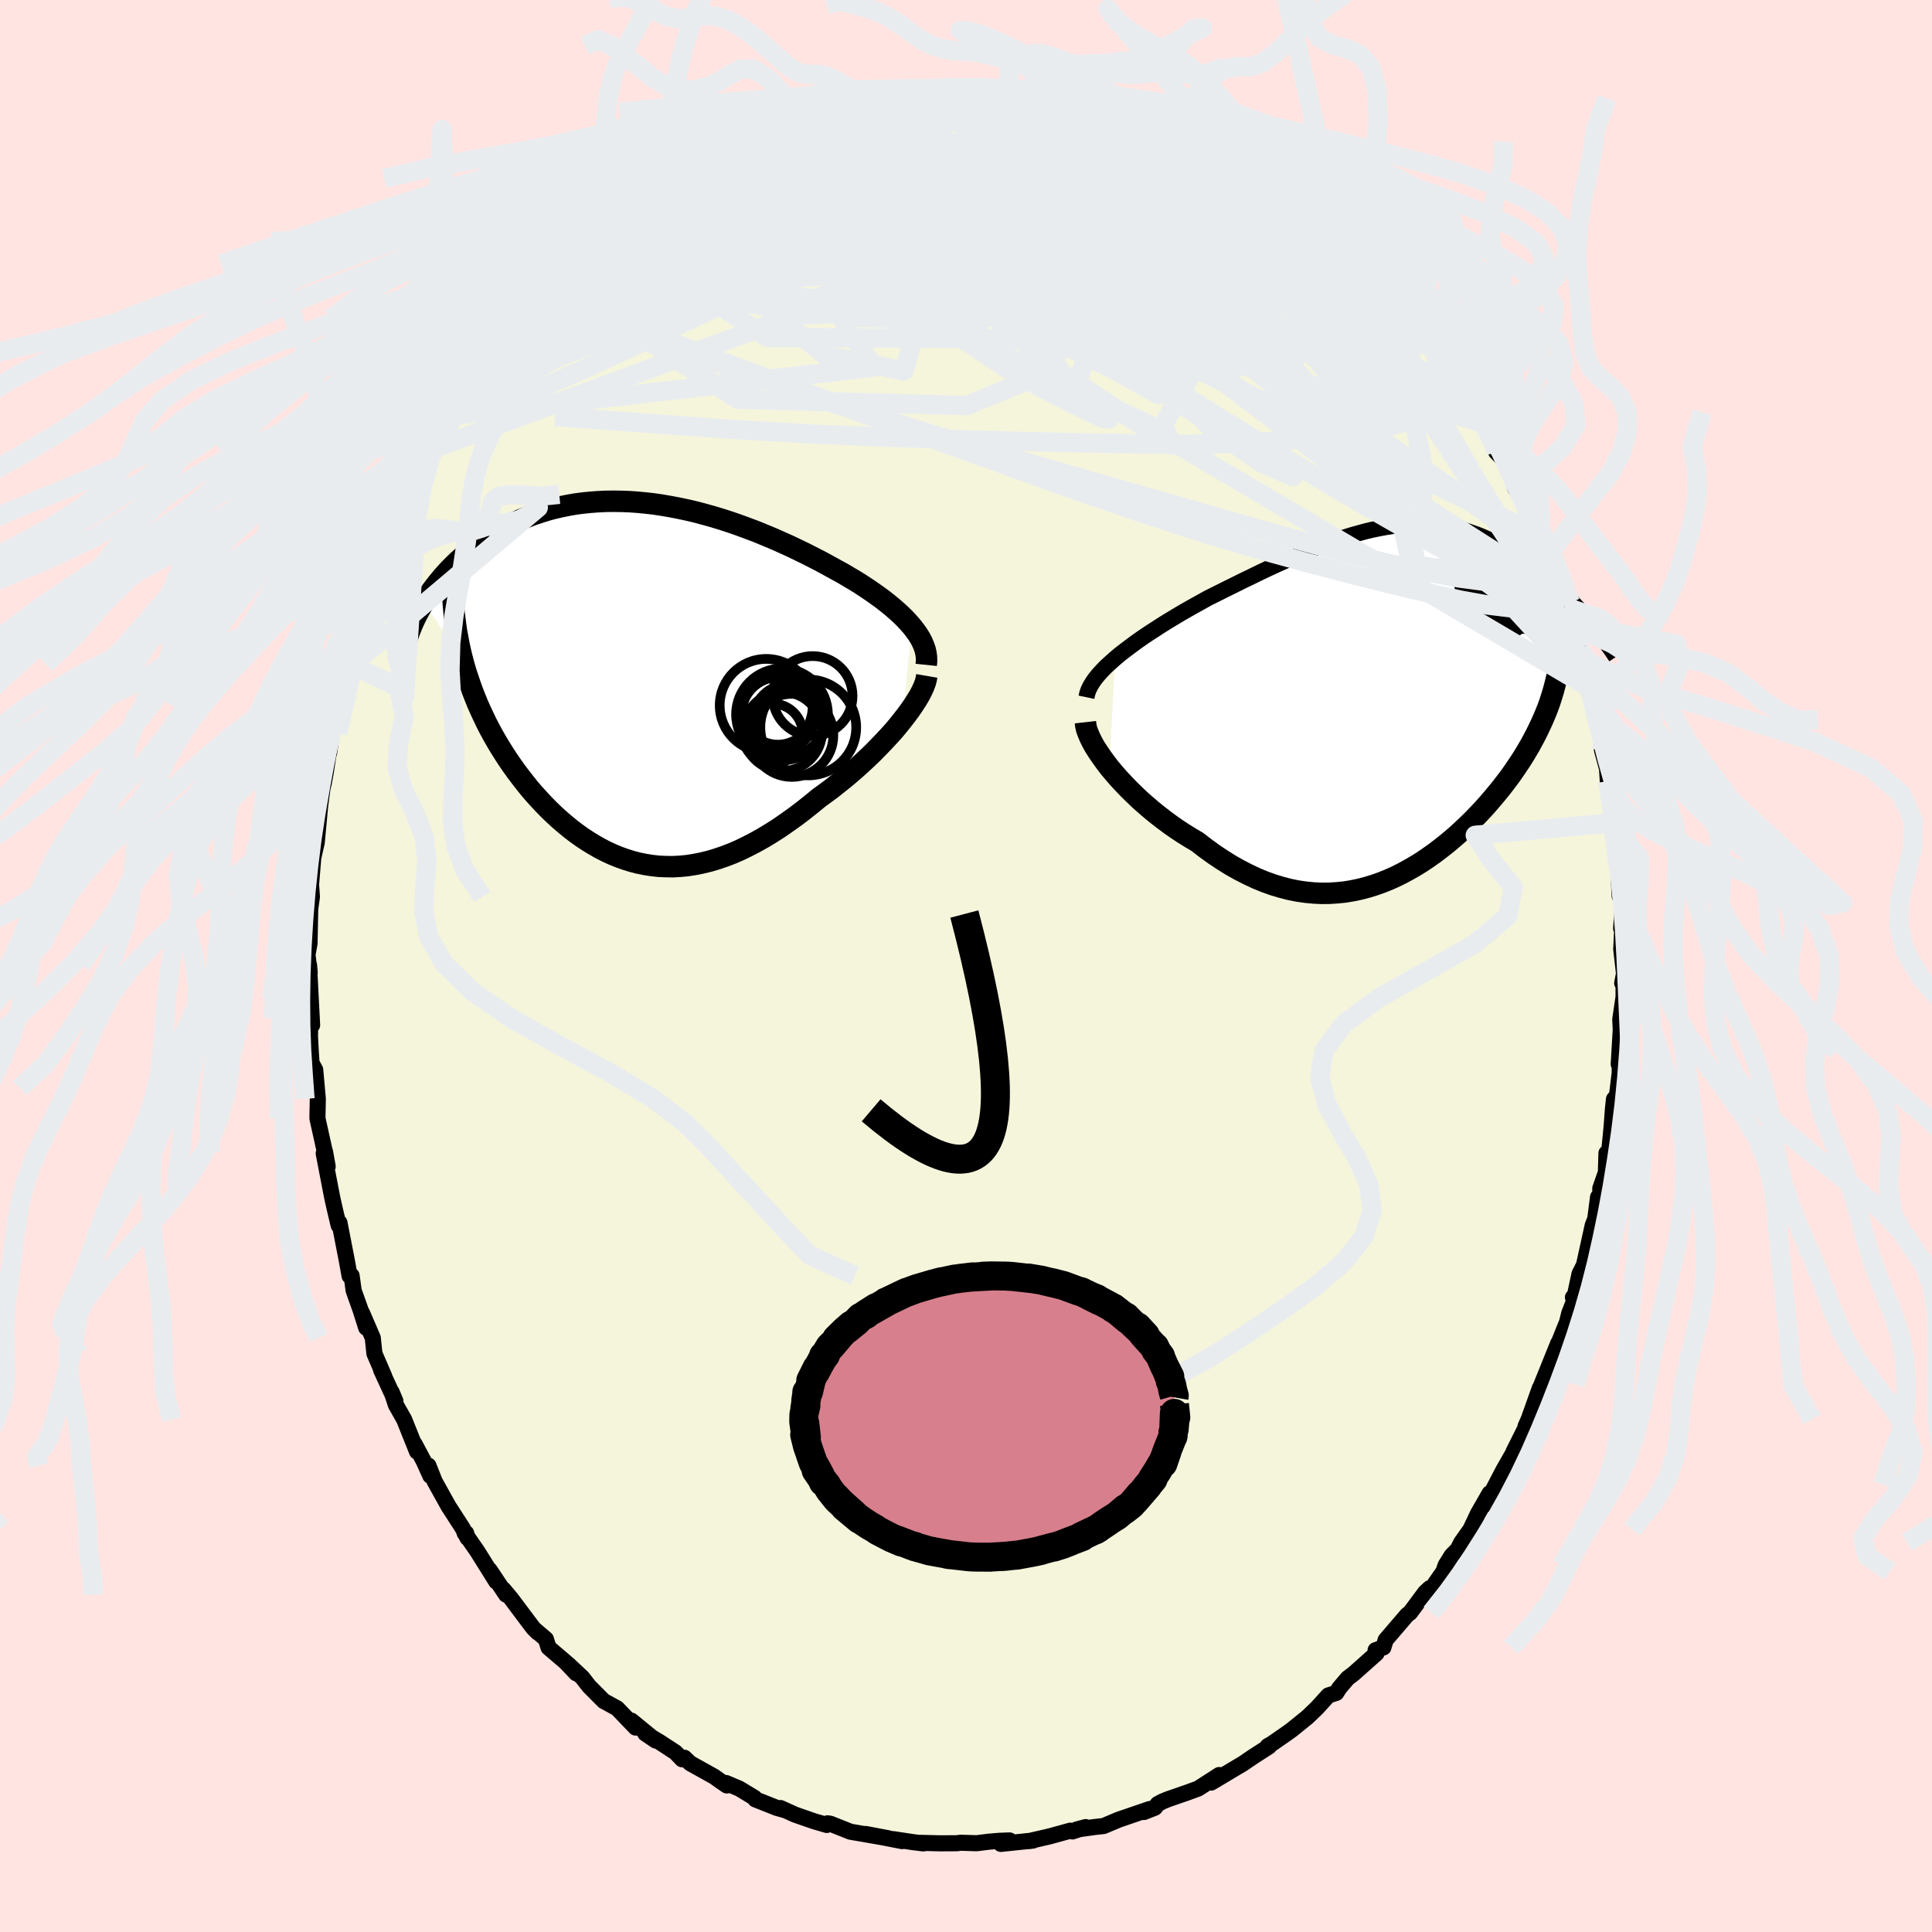 <svg xmlns="http://www.w3.org/2000/svg" width="500" height="500" viewBox="-100 -100 200 200"><defs><clipPath id="c"><path d="m29.12-5.71-.35-.4-.38-.41-.41-.4-.44-.4-.46-.4-.49-.4-.51-.4-.54-.39-.55-.39-.58-.39-.59-.39-.61-.38-.63-.37-.64-.38-.66-.36-.76-.42-.77-.42-.8-.41-.8-.41-.83-.4-.83-.4-.85-.38-.85-.38-.87-.36-.87-.36-.88-.33-.89-.33-.89-.31-.89-.29-.89-.27-.89-.25-.89-.24-.89-.21-.89-.19-.88-.17-.87-.15-.87-.13-.87-.1-.85-.08-.84-.06-.84-.03-.82-.01-.82.01-.8.04-.78.06-.78.08-.76.1-.74.13-.73.15-.71.16-.7.19-.68.21-.67.22-.64.24-.63.26-.61.27-.6.29-.58.3-.55.31-.55.32-.52.33-.51.34-.49.34-.47.35-.46.36-.44.35-.42.37-.41.37-.4.38-.38.38-.37.39-.35.39-.34.4-.32.39-.31.4-.3.4-.28.41-.26.4-.26.4 3.99 5.79.18.68.2.68.22.67.23.68.24.67.26.66.27.67.29.65.31.66.31.65.33.64.35.64.36.63.37.62.39.62.4.62.42.61.43.6.45.6.46.59.47.59.49.57.51.56.51.55.53.54.54.52.55.5.57.49.57.47.59.45.6.43.61.4.62.38.63.36.64.33.65.3.66.27.67.24.67.21.69.18.7.14.7.11.72.08.72.03.73.01.74-.04.75-.07.75-.12.76-.15.78-.19.77-.23.79-.27.79-.3.8-.35.8-.39.81-.42.82-.46.81-.49.83-.53.82-.57.83-.59.83-.63.82-.65.83-.68.66-.48.65-.48.64-.51.64-.51.63-.53.61-.53.6-.54.59-.55.58-.56.55-.56.54-.56.52-.56.5-.55.47-.56.44-.55"/></clipPath><clipPath id="b"><path d="m-29.67-4.35.51-.43.54-.42.56-.42.58-.43.61-.43.62-.42.65-.42.66-.43.67-.42.68-.41.7-.42.71-.41.71-.4.72-.4.72-.4.92-.46.92-.46.91-.45.91-.45.91-.44.9-.44.89-.42.89-.41.88-.39.86-.39.86-.36.85-.35.84-.33.82-.32.82-.29.8-.27.79-.25.78-.22.76-.21.76-.18.74-.15.73-.13.72-.11.71-.08.69-.06.69-.03.67-.01.66.02.65.04.64.07.63.09.62.11.61.14.59.15.59.18.58.2.56.21.56.24.54.25.54.26.52.28.52.29.5.31.49.31.49.33.47.33.46.34.46.34.44.34.43.35.42.35.41.36.4.36.4.36.39.37.38.36.36.37.37.38.35.37.34.37.33.37.33.37.31.36.31.37-3.67 5.98-.14.55-.15.55-.17.55-.18.56-.2.55-.22.55-.23.55-.25.55-.26.55-.27.55-.29.55-.3.55-.32.55-.33.55-.35.55-.37.55-.38.56-.39.55-.42.55-.42.55-.45.55-.46.55-.47.55-.49.55-.51.54-.52.54-.54.53-.55.52-.56.52-.58.5-.59.49-.61.48-.62.47-.64.45-.65.44-.66.41-.68.39-.68.37-.7.35-.72.32-.72.29-.74.26-.75.23-.76.2-.77.16-.78.13-.79.08-.8.05-.82.01-.82-.04-.83-.08-.83-.12-.85-.17-.85-.22-.86-.26-.86-.31-.87-.36-.87-.41-.88-.45-.87-.49-.88-.55-.87-.58-.87-.63-.87-.67-.7-.41-.69-.43-.69-.45-.67-.47-.66-.49-.65-.5-.63-.51-.62-.53-.61-.54-.58-.55-.56-.55-.54-.56-.52-.56-.49-.56-.46-.55"/></clipPath><filter id="a"><feTurbulence baseFrequency=".05" numOctaves="3" result="noise" type="noise"/><feDisplacementMap in="SourceGraphic" in2="noise" scale="2"/></filter></defs><rect width="100%" height="100%" x="-100" y="-100" fill="#FFE4E1"/><path fill="beige" stroke="#000" stroke-linejoin="round" stroke-width="1.667" d="m68.12.78-.19.99.14.11v1.33l-.34 2.32.05 1.08-.21 3.55.11-.31-.01 1.23-.28 2.34-.31.36-.11 1.02-.14 1.9-.28 2.83-.25-.16-.06 1.99-.58 1.67.02.86-.25.03-.29 2.25-.26.67-.91 4.13-.46.9-.5 2.34-.18.09.49-.58-.87 2.22-.32 1.28-.01-.11-1.08 2.69.26-.74-1.8 4.46.3-.19-.39.34-1.16 3.25-.33.74.03.08-1.27 2.54.55-.9-1.61 2.82-.77 1.48-1.06 2.05.41-1.14-1.19 2.07-.79 1.67-.95 1.34-.38.74-.61.61-.63 1.01-.23.66-1.41 2.03-.02-.3-.47.44-1.55 2.09-.3.22-2.23 2.6-.23.77-.81.29.1.32-2.37 2.11-.61.46-.87 1.02-.32.51-.82.26-1.19 1.31-.98.94-1.62 1.31-.61.44-1.46 1.01-.41.23.13.04-1.63 1.05-1.18.8-.45.26-2.32 1.39-.41.24.83-.78-2.17 1.4-1.12.41-2.02.7-.58.24-.48.26-.28.37-1.14.45.6-.31-3.21 1.1-1.57.66-.91.1-1.87.26.93-.25-1.37.45-.22-.08-2.14.59-2.13.49.42-.06-3.34.35.9-.36-1.04.04-1.09.09-1.28.16-1.65-.05-.4.05-1.71.01-2.06-.05.31.06-1.07-.13-2.04-.31.9.2-3.78-.74 2.32.44-3.53-.61-.35-.06-2.09-.83-.28-.04-.08.17-1.3-.38-1.99-.69-1.5-.68.39.2-.78-.22-2.22-.88-.08-.16-1.59-.96-1.35-.57.07.25-.73-.5-.57-.41-2.48-1.38-.61-.58-.24.16-.68-.71-1.67-1.09-1.46-.87 1.08.73-2.52-2.06.44.72-1.91-1.99-1.39-.76-1.52-1.53-.7-.9-1.49-1.4.86.96-1.09-1.15-1.77-1.51-.28-.88-.97-.83.1.13-.46-.47-2.29-3.05-.78-.93.28.55-1.7-2.55.68 1.19-1.97-3.15-1.3-1.87.16.01.13.49-.49-.99-1.47-2.28-1.43-2.57-.65-1.64.2 1.06-.7-1.55-.92-1.73.24.77-1.33-3.32-.86-1.52-.43-1.31.38.91-1.49-3.24.33.67-1.01-2.34-.17-1.62-1.11-2.58.43 1.53-.6-1.89-.7-1.96-.21-1.54-.21.03-.27-1.51-.78-4.01-.08.29-.36-1.52-.24-1.05-.11-.53-.84-4.36.41 1.35-.27-1.52-.01.06-.78-3.52.04-2.02-.1-1.11-.17-1.9-.38-.7-.08-1.2-.08-1.52.02-1.88.2.68-.14-2.69-.18-3.54.07.78-.23-1.83.21-1.17.09-4.24v.54l.16-1.13-.09-1.26.19-2.32.16-2.11-.19 1.95.43-1.89.35-3.78.25-1.89-.17.71.3-1.19.2-1.1.59-3.89-.24 1.89.3-2.28.13-.18.68-2.58.52-2.73.25-.81.1-.66 1.06-2.96-.46 1.06.71-1.97 1.38-4.08v.27l.53-1.96.32-.21.54-2.29-.05.5.82-1.65 1.45-3.63.35-.32.12-.42-.07.31 1.89-4.18.22-.39.17-.4.38-.15.38-1.32 1.05-1.92.27-.02 1.51-2.57.09-.34.54-.57 1.7-2.15.84-1.37-.49.19 1.76-1.93 1-1.44.03.17 1.02-1.42 1.33-1.11-.49.07 1.56-1.52.08.01 1.86-1.92-.33.24 2.65-2.36.52-.55.45-.62.38-.16.33-.65 1.74-1.05 2.45-1.79-.55.37.92-.74 1.94-1.4.24.09 1.02-.94 1.49-.69-.29.09.78-.41 2.35-1.51-.02.23.16-.18 3.02-1.15.46-.27.74-.57 2.78-.87.37-.1.65-.36-.34-.11 1.25.01.62-.42 1.83-.5 1.1-.23 1.25-.12 1.26-.23 1.71-.61.47.24L-6-90.7l.15-.01 3.65-.12-1.89.01 2.22-.11 1.31.03.08.04 2.73-.07-.32.1 2.42.14-.82-.07 2.28.28.77-.1 2.05.27-1.48.07 2.91.46.66.01.11-.07 2.85.84-.41-.28.23.3 3.55 1.06.27-.16 1.78.98.65-.02-.15.27 1.4.36.74.21 1.15.66.35.43 1.08.22 1.87.9 1.46.81.96.71-.7-.19.46.09 2.5 1.5.49.62.6.05.45.45 2.13 1.84 2.01 1.59.89.56 1.31 1.34-.71-.91 1.13 1.35.44.7 2.68 2.23.18.31-.8-.76 2.79 3.05.36-.03.81 1.14.72.9-.68-.6 2.21 2.51.34 1.03.47.12.2.52 1.26 1.42-.12.17 1.94 3.02-.03.08 1.49 2.23.18.31 1.7 2.57-.75-.8.32.93 1.08 1.14.92 2.64.96 1.54.29.79.52 1.32.4.56.26.59.91 2.17.23.5 1.37 3.58.16 1.43-.02-.27.56 1.84.44.79.6 1.84.16 1.38-.33-1.14 1.11 3.67.01.24.02-.21.57 2.86.68 2.43.05 1.15.53 1.94.08 1.3.03-.09.15.76.48 3.63-.12.25.02.31.46 3.34-.04-.95.25 4.66.18-.3.07 2.21-.1 1.43.16-1.02-.15 3.16.29 2.52-.19.99" filter="url(#a)"/><path fill="#fff" d="m-29.67-4.35.51-.43.54-.42.56-.42.58-.43.61-.43.62-.42.65-.42.66-.43.67-.42.68-.41.7-.42.71-.41.71-.4.72-.4.72-.4.92-.46.92-.46.91-.45.91-.45.91-.44.9-.44.89-.42.89-.41.88-.39.86-.39.86-.36.85-.35.84-.33.82-.32.82-.29.8-.27.79-.25.78-.22.76-.21.76-.18.74-.15.73-.13.72-.11.71-.08.69-.06.69-.03.67-.01.66.02.65.04.64.07.63.09.62.11.61.14.59.15.59.18.58.2.56.21.56.24.54.25.54.26.52.28.52.29.5.31.49.31.49.33.47.33.46.34.46.34.44.34.43.35.42.35.41.36.4.36.4.36.39.37.38.36.36.37.37.38.35.37.34.37.33.37.33.37.31.36.31.37-3.67 5.98-.14.55-.15.55-.17.55-.18.56-.2.55-.22.55-.23.55-.25.55-.26.55-.27.55-.29.55-.3.55-.32.55-.33.55-.35.55-.37.55-.38.56-.39.55-.42.55-.42.55-.45.55-.46.55-.47.55-.49.55-.51.54-.52.54-.54.53-.55.52-.56.52-.58.5-.59.49-.61.48-.62.47-.64.45-.65.44-.66.41-.68.39-.68.37-.7.35-.72.32-.72.29-.74.26-.75.23-.76.2-.77.16-.78.13-.79.08-.8.05-.82.01-.82-.04-.83-.08-.83-.12-.85-.17-.85-.22-.86-.26-.86-.31-.87-.36-.87-.41-.88-.45-.87-.49-.88-.55-.87-.58-.87-.63-.87-.67-.7-.41-.69-.43-.69-.45-.67-.47-.66-.49-.65-.5-.63-.51-.62-.53-.61-.54-.58-.55-.56-.55-.54-.56-.52-.56-.49-.56-.46-.55" filter="url(#a)" transform="translate(45.09 -27.48)"/><path fill="#fff" d="m29.12-5.71-.35-.4-.38-.41-.41-.4-.44-.4-.46-.4-.49-.4-.51-.4-.54-.39-.55-.39-.58-.39-.59-.39-.61-.38-.63-.37-.64-.38-.66-.36-.76-.42-.77-.42-.8-.41-.8-.41-.83-.4-.83-.4-.85-.38-.85-.38-.87-.36-.87-.36-.88-.33-.89-.33-.89-.31-.89-.29-.89-.27-.89-.25-.89-.24-.89-.21-.89-.19-.88-.17-.87-.15-.87-.13-.87-.1-.85-.08-.84-.06-.84-.03-.82-.01-.82.01-.8.04-.78.06-.78.08-.76.1-.74.13-.73.15-.71.16-.7.19-.68.21-.67.22-.64.24-.63.26-.61.27-.6.29-.58.3-.55.31-.55.32-.52.33-.51.34-.49.34-.47.35-.46.36-.44.35-.42.37-.41.37-.4.38-.38.38-.37.39-.35.39-.34.4-.32.39-.31.4-.3.4-.28.41-.26.4-.26.4 3.99 5.79.18.68.2.68.22.67.23.68.24.67.26.66.27.67.29.65.31.66.31.65.33.64.35.64.36.63.37.62.39.62.4.62.42.61.43.6.45.6.46.59.47.59.49.57.51.56.51.55.53.54.54.52.55.5.57.49.57.47.59.45.6.43.61.4.62.38.63.36.64.33.65.3.66.27.67.24.67.21.69.18.7.14.7.11.72.08.72.03.73.01.74-.04.75-.07.75-.12.76-.15.78-.19.77-.23.79-.27.79-.3.8-.35.8-.39.81-.42.82-.46.81-.49.83-.53.82-.57.83-.59.83-.63.82-.65.83-.68.66-.48.65-.48.64-.51.64-.51.63-.53.61-.53.6-.54.59-.55.58-.56.55-.56.54-.56.52-.56.5-.55.47-.56.44-.55" filter="url(#a)" transform="translate(-34.73 -29.45)"/><g fill="none" stroke="#000" transform="translate(45.09 -27.48)"><path stroke-linejoin="round" stroke-width="1.667" d="m-32.62-.34.08-.38.13-.38.19-.39.24-.4.28-.4.33-.4.37-.41.41-.42.45-.41.47-.42.51-.43.54-.42.56-.42.58-.43.61-.43.62-.42.65-.42.66-.43.67-.42.68-.41.7-.42.71-.41.71-.4.72-.4.72-.4.92-.46.92-.46.91-.45.91-.45.91-.44.9-.44.89-.42.89-.41.88-.39.86-.39.86-.36.85-.35.84-.33.82-.32.82-.29.8-.27.79-.25.78-.22.76-.21.76-.18.74-.15.73-.13.72-.11.71-.08.69-.06.69-.03.67-.01.66.02.65.04.64.07.63.09.62.11.61.14.59.15.59.18.58.2.56.21.56.24.54.25.54.26.52.28.52.29.5.31.49.31.49.33.47.33.46.34.46.34.44.34.43.35.42.35.41.36.4.36.4.36.39.37.38.36.36.37.37.38.35.37.34.37.33.37.33.37.31.36.31.37.3.36.28.36.28.36.27.35.26.35.25.34.24.34.24.33.22.33.22.33" filter="url(#a)"/><path stroke-linejoin="round" stroke-width="2.222" d="m-32.73 2.24.04.35.09.39.15.41.19.45.24.48.28.5.33.51.36.53.4.55.42.55.46.55.49.56.52.56.54.56.56.55.58.55.61.54.62.53.63.51.65.5.66.49.67.47.69.45.69.43.7.41.87.67.87.63.87.58.88.55.87.49.88.45.87.41.87.36.86.31.86.26.85.22.85.17.83.12.83.08.82.04.82-.01.8-.05.79-.08.78-.13.77-.16.76-.2.75-.23.74-.26.72-.29.72-.32.7-.35.68-.37.68-.39.66-.41.65-.44.64-.45.62-.47.61-.48.59-.49.58-.5.56-.52.55-.52.54-.53.52-.54.51-.54.49-.55.47-.55.46-.55.45-.55.42-.55.42-.55.39-.55.38-.56.37-.55.35-.55.33-.55.32-.55.3-.55.29-.55.27-.55.26-.55.25-.55.23-.55.22-.55.2-.55.18-.56.17-.55.15-.55.14-.55.13-.56.11-.55.09-.55.08-.56.06-.55.05-.55.04-.56.02-.55.01-.56-.01-.56" filter="url(#a)"/><circle cx="13.127" cy="-11.866" r="4.484" clip-path="url(#b)" filter="url(#a)"/><circle cx="10.217" cy="-12.636" r="4.058" clip-path="url(#b)" filter="url(#a)"/><circle cx="10.697" cy="-13.036" r="3.76" clip-path="url(#b)" filter="url(#a)"/><circle cx="10.427" cy="-9.836" r="3.074" clip-path="url(#b)" filter="url(#a)"/><circle cx="10.627" cy="-13.406" r="4.878" clip-path="url(#b)" filter="url(#a)"/><circle cx="14.057" cy="-8.941" r="4.016" clip-path="url(#b)" filter="url(#a)"/><circle cx="10.342" cy="-12.406" r="4.416" clip-path="url(#b)" filter="url(#a)"/><circle cx="14.362" cy="-12.026" r="3.464" clip-path="url(#b)" filter="url(#a)"/><circle cx="10.412" cy="-13.156" r="3.808" clip-path="url(#b)" filter="url(#a)"/><circle cx="10.397" cy="-13.216" r="3.44" clip-path="url(#b)" filter="url(#a)"/></g><g fill="none" stroke="#000" transform="translate(-34.73 -29.45)"><path stroke-linejoin="round" stroke-width="2.222" d="m30.61-1.72.04-.39-.01-.39-.05-.4-.09-.4-.14-.4-.17-.4-.21-.4-.25-.4-.29-.4-.32-.41-.35-.4-.38-.41-.41-.4-.44-.4-.46-.4-.49-.4-.51-.4-.54-.39-.55-.39-.58-.39-.59-.39-.61-.38-.63-.37-.64-.38-.66-.36-.76-.42-.77-.42-.8-.41-.8-.41-.83-.4-.83-.4-.85-.38-.85-.38-.87-.36-.87-.36-.88-.33-.89-.33-.89-.31-.89-.29-.89-.27-.89-.25-.89-.24-.89-.21-.89-.19-.88-.17-.87-.15-.87-.13-.87-.1-.85-.08-.84-.06-.84-.03-.82-.01-.82.01-.8.04-.78.06-.78.08-.76.1-.74.13-.73.15-.71.16-.7.19-.68.21-.67.22-.64.24-.63.26-.61.27-.6.29-.58.3-.55.31-.55.32-.52.33-.51.34-.49.34-.47.35-.46.36-.44.35-.42.37-.41.37-.4.38-.38.38-.37.39-.35.39-.34.4-.32.39-.31.4-.3.4-.28.41-.26.4-.26.4-.23.41-.23.4-.21.4-.2.4-.19.4-.17.4-.16.4-.15.39-.14.4-.13.39" filter="url(#a)"/><path stroke-linejoin="round" stroke-width="2.222" d="m30.67-.58-.06.35-.1.37-.16.41-.2.44-.24.46-.29.48-.32.5-.35.51-.39.53-.42.54-.44.55-.47.56-.5.55-.52.56-.54.56-.55.56-.58.56-.59.55-.6.54-.61.53-.63.53-.64.51-.64.51-.65.48-.66.48-.83.68-.82.65-.83.63-.83.59-.82.57-.83.53-.81.49-.82.46-.81.42-.8.39-.8.35-.79.3-.79.27-.77.23-.78.19-.76.15-.75.12-.75.07-.74.04-.73-.01-.72-.03-.72-.08-.7-.11-.7-.14-.69-.18-.67-.21-.67-.24-.66-.27-.65-.3-.64-.33-.63-.36-.62-.38-.61-.4-.6-.43-.59-.45-.57-.47-.57-.49-.55-.5-.54-.52-.53-.54-.51-.55-.51-.56-.49-.57-.47-.59-.46-.59-.45-.6-.43-.6-.42-.61-.4-.62-.39-.62-.37-.62-.36-.63-.35-.64-.33-.64-.31-.65-.31-.66-.29-.65-.27-.67-.26-.66-.24-.67-.23-.68-.22-.67-.2-.68-.18-.68-.17-.69-.15-.69-.13-.68-.13-.69-.1-.69-.09-.7-.08-.69-.06-.69-.05-.7-.03-.69" filter="url(#a)"/><circle cx="15.751" cy="5.171" r="4.08" clip-path="url(#c)" filter="url(#a)"/><circle cx="14.051" cy="2.476" r="4.816" clip-path="url(#c)" filter="url(#a)"/><circle cx="15.251" cy="2.896" r="3.642" clip-path="url(#c)" filter="url(#a)"/><circle cx="16.361" cy="3.991" r="3.688" clip-path="url(#c)" filter="url(#a)"/><circle cx="14.706" cy="5.411" r="3.116" clip-path="url(#c)" filter="url(#a)"/><circle cx="15.681" cy="3.406" r="4.752" clip-path="url(#c)" filter="url(#a)"/><circle cx="18.401" cy="4.756" r="4.962" clip-path="url(#c)" filter="url(#a)"/><circle cx="18.856" cy="1.496" r="4.128" clip-path="url(#c)" filter="url(#a)"/><circle cx="16.696" cy="5.576" r="4.302" clip-path="url(#c)" filter="url(#a)"/><circle cx="15.331" cy="3.381" r="3.834" clip-path="url(#c)" filter="url(#a)"/></g><g fill="none" stroke="#E9ECEF" stroke-linejoin="round" stroke-width="2"><path d="m17.32-88.08 1.23.63.63.32.4.27.28.27.16.3.03.33-.13.36-.33.36-.56.36-.88.34-1.24.31-1.63.28-2.02.28-2.4.29-2.78.3-3.16.3-3.53.3-3.94.3-4.36.27-4.83.17-5.37.05-6.01-.02" filter="url(#a)"/><path d="m6.58-90.58 1.04.24.5.29.43.34.29.42.06.52-.2.63-.46.76-.72.89-1.02 1.01-1.37 1.12-1.78 1.24-2.22 1.35-2.69 1.48-3.13 1.64-3.57 1.8-4 2-4.44 2.2-4.9 2.41-5.38 2.59-5.9 2.79-6.47 2.98-7.11 3.18" filter="url(#a)"/><path d="m7.15-90.24 1.99.29 1.09.19.77.21.6.25.47.29.33.35.16.38-.1.4-.43.41-.81.41-1.17.42-1.53.44-1.84.47-2.17.5-2.47.54-2.82.58-3.2.61-3.63.64-4.15.67-4.69.69-5.19.73-5.46.68m46.2-7.01.56.17.8.48 1.11.7 1.33.88 1.5 1.03 1.64 1.16 1.75 1.27 1.79 1.34 1.78 1.35 1.69 1.31 1.6 1.27 1.53 1.21 1.48 1.17 1.44 1.13 1.38 1.1 1.3 1.05 1.18.95.98.76.76.54.57.39" filter="url(#a)"/><path d="m17.32-88.08 1.31.65.89.39.81.36.87.38.91.41.93.44.93.44.87.42.73.37.53.29.27.17v.05l-.23-.07-.45-.16-.66-.28-.92-.4-1.2-.54-1.55-.72-2-.95m-32.3-2.45 1.01-.15.89-.08.67.02.35.15-.01.31-.38.52-.79.75-1.21.99-1.68 1.24-2.15 1.48-2.62 1.74-3.14 1.99-3.68 2.27-4.3 2.57-4.96 2.87-5.62 3.16" filter="url(#a)"/><path d="m-37.71-75.58.66-.41 1.28-.3 1.98-.31 2.57-.28 2.99-.16h3.33l3.65.16 3.94.31 4.23.45 4.49.56 4.71.65 4.92.7 5.14.74 5.33.8 5.55.89 5.73 1 5.92 1.12 5.99 1.17 5.83.96" filter="url(#a)"/><path d="m60.45-41.96.63 2.37-.35.89-1.06.05-1.67-.47-2.31-.93-3.02-1.41-3.76-1.94-4.51-2.49-5.26-3.03-5.99-3.58-6.72-4.14-7.47-4.69-8.32-5.27-9.37-5.91-10.58-6.57" filter="url(#a)"/><path d="m59.31-44.63.5 1.63-.05 1.35-.58 1.08-1.18.65-1.76.23-2.32-.1-2.89-.38-3.48-.65-4.08-.91-4.69-1.17-5.28-1.43L27.59-46l-6.53-1.88-7.22-2.06-7.92-2.29-8.64-2.56-9.36-2.94-10.03-3.39L-32.74-65m78.41-2.32 1.37 1.74.44.82-.09.32-.44.09-.74-.05-1.08-.2-1.47-.4-1.92-.68-2.44-1.05-3-1.47-3.62-1.92-4.27-2.38-4.93-2.81-5.59-3.19-6.3-3.59-7.17-4.07" filter="url(#a)"/><path d="m59.05-45.22.41.98.54 1.34.52 1.41.41 1.28.28 1 .14.7.02.41-.1.17-.23-.08-.35-.32-.49-.58-.62-.85-.77-1.11-.93-1.38-1.08-1.68-1.28-2.02-1.51-2.44-1.76-2.93-2.01-3.47-2.27-3.99-2.57-4.54-3.02-5.17" filter="url(#a)"/><path d="m60.45-41.96.72 2.51-.08 1.22-.59.65-.99.37-1.39.17-1.84-.05-2.3-.28-2.77-.5-3.25-.71-3.74-.89-4.24-1.06-4.75-1.24-5.28-1.46-5.8-1.73-6.35-2.07-6.94-2.4-7.56-2.71-8.19-2.96-8.82-3.2-9.42-3.48-10.03-3.82m75.45-5.73.1.2.44.52.68.73.61.67.41.49.19.3-.05.09-.31-.14-.63-.45-1.01-.82-1.38-1.2-1.75-1.54-2.12-1.87-2.62-2.29-3.27-2.85m16.3 14.68.3.68.25.44.19.45.13.51v.5l-.18.43-.4.27-.69.04-.99-.22-1.34-.51-1.67-.78-2.01-1.02-2.34-1.24-2.68-1.48-3.06-1.76-3.48-2.1-3.92-2.48-4.38-2.86-4.85-3.22-5.36-3.56-5.9-3.89" filter="url(#a)"/><path d="m42.29-71.33.14.25.56.67.87.97.9 1 .81.93.69.85.61.77.53.69.43.58.3.41.16.23.01.04-.15-.14-.36-.38-.63-.7-.96-1.1-1.26-1.5-1.34-1.72m5.29 6.34.75 1.11.31 1.11.02 1.13-.32 1.04-.72.9-1.15.75-1.61.62-2.03.52-2.46.47-2.85.45-3.26.41-3.71.33-4.16.21-4.67.08-5.16-.03-5.67-.11-6.18-.15-6.69-.19-7.23-.24-7.81-.33-8.38-.48-8.95-.65-9.49-.69M-2.2-90.83l-.48-.01.86.01 1.25.04 1.36.06 1.34.07 1.28.08 1.19.09 1.08.08.95.09.8.07.61.07.39.04.14.02-.11-.01-.44-.05-.8-.09-1.2-.13-1.61-.18M13.68-89l.12.02 1.07.42 1.5.61 1.56.66 1.47.68 1.37.69 1.33.69 1.3.71 1.32.73 1.32.74 1.32.74 1.28.72 1.2.68 1.09.61.93.52.76.43.57.32.36.17.08-.02-.22-.24-.48-.41-.62-.48-.65-.47m-69.37 4.9.57-.49 1-.52 1.51-.66 1.91-.75 2.14-.76 2.28-.73 2.4-.68 2.52-.64 2.62-.59 2.72-.56 2.81-.52 2.88-.49 2.94-.48 2.97-.48 2.98-.48 2.98-.49 2.95-.48 2.93-.46 2.87-.43 2.8-.37 2.71-.28 2.68-.17m-48.45 6.87 1.4-.94 1.06-.66 1.03-.61 1-.59.98-.55.94-.53.85-.46.74-.39.59-.29.4-.19.17-.06-.12.09-.46.28-.87.48-1.31.7-1.84.98" filter="url(#a)"/><path d="m2.25-90.93.49.15 1.17.25 1.47.33 1.68.42 1.8.48 1.83.52 1.83.53 1.81.53 1.78.53 1.73.52 1.63.5 1.52.48 1.42.46 1.28.41.96.26.31-.02m19.5 15.85.36.25.19.4-.07.32-.31.22-.58.09-.92-.11-1.31-.34-1.72-.59-2.14-.79-2.59-1.01-3.07-1.25-3.6-1.54-4.17-1.89-4.78-2.29-5.4-2.73-6.09-3.16-6.9-3.59m36.08 10.7.71.71.43.43.53.59.62.67.56.63.42.5.23.37.03.21-.22.05-.48-.14-.75-.34-1.03-.53-1.29-.72-1.57-.95-1.86-1.18-2.2-1.45-2.6-1.72-3.09-2.01-3.71-2.37-4.39-2.79" filter="url(#a)"/><path d="m13.5-88.98 2.15.73.67.6-.26.66-1.07.76-1.8.91-2.48 1.08-3.17 1.29-3.87 1.49-4.61 1.71-5.41 1.92-6.25 2.16-7.2 2.38-8.29 2.64-9.55 3.03" filter="url(#a)"/><path d="m28.37-82.65 1.57 1.05.58.55.09.39-.22.38-.55.36-1.05.24-1.71-.01-2.47-.3-3.28-.57-4.05-.78-4.81-.96-5.62-1.14-6.54-1.41-7.52-1.68m10.74-4.23 1.75.17 1.25.12.98.15.87.16.83.16.78.16.69.17.58.17.46.17.31.19.12.17-.12.15-.4.12-.72.07-1.06.02-1.39-.02-1.71-.05-2.04-.06-2.39-.09-2.78-.09-3.24-.12-3.79-.16" filter="url(#a)"/><path d="m38.75-74.7-45.74 5.42 2.19-1.73 10.46-2.56 6.27-3 .74-2.97-2.94-2.16-3.99-.9-2.76.19-.67.61.51.35-.12-.2-1.7-.67-2.28-.9-.61-.91 2.13-.62 2.82.29-1.07 2.3L-9-75.55l-42.38 15.97" filter="url(#a)"/><path d="M37.44-76.04 5.97-68.47l4.3 4.11 6.97 2.91 2.05.86-3.33-1.94-5.62-3.84-4.59-4.23-1.81-3.42 1.23-2.04 3.55-.58 4.37.61 3.19 1.16.2.95-3.25.2-5.13-.41-3.74-.11.89 1.36 6.53 3.28L21-65.54l5.56 2.74-3.16 1.37-3.46 6.31L64.5-28.84" filter="url(#a)"/><path d="m27.91-82.74-16.02-1.02-1.36 5.91.08 3.61-2.55.94-.82 1.08 3.9 2.23 6.87 2.11 5.93.26 2.68-1.93.29-2.71.41-1.43 2.04.83 2.35 1.94-1.01.33-8.03-3.22L6.11-78.5l-24.73 1.27-32.13 16.74" filter="url(#a)"/><path d="m3.53-90.76 5.48 14.63-3.04 3.97 5.78-.7 7.19-1 2.91-.17-2.28.25-5.16-.01-4.72-.51-1.94-.77 1.34-.42 3.6.54 4.04 1.7 2.64 2.38.04 2.03-2.64.6-4.19-1.25-4.24-2.61-3.54-2.94-3.18-2.45-2.72-1.7.79-.41 10.26 3.59 23.69 13.83L64.51-28.6" filter="url(#a)"/><path d="m-50.75-60.49 24.55-13.84 15.58-1.4 11.71-.11 6.83.73 4.19 2.87 3.7 5.07 4.32 6.04 5.22 5.43 5.24 3.63 3.25 1.4-.73-.78-5.05-2.89-7.7-5.09-8.48-7.15-9.39-8.03-11.05-6.79-7.33-4.32 10.04-4.99" filter="url(#a)"/><path d="m-48.7-63.82 22.5-15.57 9.38-5.03 2.97-.19.4 2.81 1.08 3.83 2.51 2.81 2.78.75 1.84-1 .64-1.7-.12-1.39-.25-.72.17-.19.99-.11 2.17-.4 3.5-.63 4.94-.05 6.84 2.01 9.59 5.56 12.16 8.83 10.9 7.85 1.24-2.39-16.17-21.79" filter="url(#a)"/><path d="m26.19-84.07-4.34-.54-8.8 1.29-9.6 2.12-4.85 1.79.08.62 2.26-.48 1.73-.8-.14-.23-2.01.76-3.38 1.3-4.61.83-5.61-.36-4.28-.99 3.17.73 20.16 7.57 53.34 25.83" filter="url(#a)"/><path d="M60.22-42.46 29.09-64.18l.71-4.37-.74-3.13-6.64-2.79-9.89-1.34-9.35.46-5.5 1.79.21 2.3 5.45 1.88 7.8.8 6.05-.55 1.04-1.83-4.59-2.75-7.59-2.98-5.83-2.08.23.18 7.32 3.34 11 5.85 11.38 7.92 32.37 26.1" filter="url(#a)"/><path d="m-40.88-72.67 37.89-.06 8.6-.89 3.03-1.85-1.15-1.61-3.6-.33-3.33 1.07-1.23 2.08 1.31 2.65 3.44 2.98 4.75 3.1 5.1 2.81 4.37 1.9 2.69.33.39-1.59-2.1-3.25-4.29-3.98-5.6-3.36L4.51-74l-.46 1.81 7.99 5.01 15.76 5.25 11.45-2.75-10.88-17.97" filter="url(#a)"/><path d="m6.58-90.58 27.44 25.59-3.67-1.84-9.1-7.27-7.55-5.71-6.87-2.87-7.14-.59-6.48.72-4.21 1.21-1.24 1.29 1.19 1.41 2.61 1.89 3.65 2.71 5.1 3.51 6.98 3.72 8.35 2.87 7.97 1.07 5.43-1.1 1.16-2.99-4.26-4.49-10.45-5.6-16-5.24L-18-84.12l-9.3.96" filter="url(#a)"/><path d="m26.19-84.07-9.29 8.51-23.74 1.48-14-.62-4.84-.25-.01 1.31 3.35 2.51 6.22 2.53 6.64 1.44 3.28-.39L-7.64-70l-2.5-3.78 2.71-3.06 9.79.22 6.38 2.57-33.22-10.71" filter="url(#a)"/><path d="m-42.49-71 40.1-1.56 9.26 4.01-3.4-1.63-4.97-3.85-4.13-2.88-1.74-1.15 2.62.11 7.04.84 8.57 1.3 6.08 1.83 1.29 2.72-2.6 4-3.4 4.94-1.6 3.9-2.17-2.02-35.27-23.04" filter="url(#a)"/><path d="m-29.81-81.53 13.66-4.69 6.14-.61 6.24.91 3.18 2.24-.59 3.51-1.6 4.09.35 3.53 3.25 2.1 4.98.52 4.36-.32 1.44-.11-2.64.8-5.78 1.47-5.6 1.01-1.3-.74 3.6-2.72.74-3.51-15.11-2.63-23.74 1.65" filter="url(#a)"/><path d="M4.35-90.69-8.98-88.8l-2.96 1.76.31 2.93.84 3.02 2.52 1.66 5.38.27 7.48.13 7.33 1.04 4.33 1.76-1.19 1.12-7.66-.68-12.04-2.11-11.52-1.58-6.02.66 3.82 1.1L13.68-89" filter="url(#a)"/><path d="m63.39-32.51-37.68-35.8-13.18-11.53-9.34-.78-6.02 4.48-1.69 5.68 1.17 3.99 2.09 1.21 2.34-1.16 2.95-2.29 3.44-2.14 2.47-1.44-.33-1.26-3.33-2.34-4.68-4.15-5.48-4.72-9.2-1.99-14.51 3.68" filter="url(#a)"/><path d="m-5.85-90.71 28.89 19.44-6.85-1.82-10.14-4.47-4.81-2.64.1-.25 2.91 1.35 3.18 1.7.95.97-2.64-.2-5.69-1.22-6.7-1.76-5.37-1.86-2.38-1.65 1.2-1.12 4.6-.22 7.42 1.12 9.2 2.62 9.28 3.56 6.87 3.04 1.95 1.19-4.45.38-14.5 3.24-52.06.87" filter="url(#a)"/><path d="M-53.16-56.99-9.5-62l-3.04-4.29-.11-.92 9.13.34 11.65-.49 7.99-1.74 1.86-2.25-3.96-2.04L6-74.91l-9.74-1.17-9.1-1.13-6.86-1.28-4.28-1.26-2.33-.8-1.23-.05-.46.62.19.91-1.11 1.67-16.99 10.38" filter="url(#a)"/><path d="m-44.89-68.44 33.16-8.29 23.47-.66 10.7.39 1.92.81-3.96.94-7.49.89-8.21 1.15-6.01 1.89-1.78 2.83L-.49-65l5.37 3.57 5.63 2.99 3.68 1.75.63.06-2.03-1.74-2.85-2.86-1.34-2.52.91-.46-.31 2.43-9.11 3.76-23.73-.65L-42.49-71" filter="url(#a)"/><path d="M28.61-82.55 8.05-72.97l2.48 2.39 1.69-4.08 1.57-4.28 1.84-2.22 1.19-.48-.19.38-2.05.62-4.46.65-7.22.9-9.35 1.62-9.46 2.63-6.52 3.24-.68 2.85 6.42 1.35 12.13-.51 14.23-1.82 11.88-2.94 3.37-6.2-14.09-10.97" filter="url(#a)"/><path d="m31.96-80.48-.61 4.22-1.86 3.35-4.71.37-6.55.15-7.44.44-6.02.65-2.6.97.91 1.25 3.12 1.23 3.97.83 4.06.25 3.68-.34 2.59-1 .62-1.81-1.75-2.67-3.49-3.19-3.93-2.8-3.36-1.25-2.65 1.28-2.34 4.12-2.49 5.53-.72 1.57 32.02-12.7" filter="url(#a)"/><path d="M10.72-89.77-4.03-69.75l-2.4 8.15-8.14-1.62-6.2-5.06-.38-4.72 4.79-2.91 7.7-1 8.57.36 7.85 1 5.86 1.06 2.72.81-1.09.39-4.66-.06-6.77-.52-6.63-.96-4.51-1.29-1.61-1.35.74-.89 2.43.25 4.59 1.83 7.93 2.8 9.25.83.41-6.59-16.9-11.62" filter="url(#a)"/><path d="M51.97-58.53 25.45-75.64 7.34-79l-12.32-.33-3.51.86 4.18 2.27 7.73 3.03 6.4 2.39 1.91.72-2.39-.98-3.66-1.88-1.39-1.66 2.02-.61 2.83.53-1.39 1.1-9.56 1.11-16.61 1.27-16.13 1.52-5.46-1.01 12.42-12.4" filter="url(#a)"/><path d="m5.81-90.48 3.17 9.14 15.66 10.18 6.39 2.53-.9-2.79-2.07-3.6-.53-2.22.25-.93-.79-.33-2.82.17-4.71 1.42-6.66 3.28-10.24 3.98-15.61 1.49-18.13-1.09-21.71 12.24" filter="url(#a)"/><path d="m-6-90.7 2.62 2.18 8.19 1.46 6.14 2 6.13 2.91 6.68 3.42 6.32 3.54 5.2 3.46 3.79 3.06 2.2 2.1.42.53-1.38-1.25-2.77-2.57-3.44-2.91-3.51-2.27-3.74-1.13-5.03-.12-7.7.37-10.69.38-11.62.14-8.04-.36.3-1.48 9.81-2.61 16.23-.62 32.18 9.14" filter="url(#a)"/><path d="m13.27-89.28-18.26 2.2.48.09 1.08 1.09-1.94 1.92-3.9 1.86-3.62 1.38-1.36 1.26 1.78 1.68 4.49 2.17 5.51 1.95 4.25.76 1.18-.96-2.3-2.33-4.67-2.57-5.37-1.58-4.81.1-3.07 1.67 1.34 2.69 11.05 3.96 27.1 8.32 39.59 25.24" filter="url(#a)"/><path d="m-27.59-83.07 10.3-2.72.73 3.95 5.12 5.36 7.73 3.49 5.14.26 1.68-2.04 1.06-1.86 2.81.52 3.96 3.33 2.29 4.48-1.36 2.98-3.37-.33-1.02-3.17 3.66-3.39 5.05-.03 6.15 8.48 41.05 31.25" filter="url(#a)"/><path d="m-37.26-76.2 16.68 11.13 26.41.14 9.66-3.84-3.66-4.27-8.6-3.37-7.71-2.09-4.36-.98-.92-.39 1.36-.38 2.02-.71 1.37-.99.47-.89.65-.17 2.81 1.12 6.38 2.75 9.12 3.97 8.06 3.56 2.23.37-4.2-4.75-1.88-6.72 9.28-.03" filter="url(#a)"/><path d="m-45.91-67.02 27.38-13.16 13.97-4.01 2.41.33-3.12 1.72-4.48 1.51-4.31 1.32-3.56 1.78-1.73 2.24 1.43 1.81 4.71.34 6.32-1.41 5.67-2.38 4.16-1.93 3.85-.15 4.45 2.14 1.78 3.96-8.95 3.97-23.01-.07-8.36-14.15" filter="url(#a)"/><path d="m-36.88-76.36 34.57.24-.12-.65 1.87-.05 7.79.16 9.01.71 6.21 1.28 2.3 1.61-.24 1.95-.51 2.39.73 2.38 1.62 1.1.49-1.7-3.12-5.19-7.63-7.44-9.77-6.55-8.4-2.76-14.22.62" filter="url(#a)"/><path d="m2.25-90.93 31.81 28.19-5.29-.49-16.01-4.93L.49-71.9l-5.17-2.23-.17-1.28 1.75-.81 1.28-.58-.28-.36-1.61-.03-1.71.32-.41.5 1.87.43 4.6.24 7.36.27 9.17.67 8.13 1.19 1.95 1.28-10.45.78-28.16 1.79-43.23 15.97" filter="url(#a)"/><path d="m34.54-78.19-46.53 2.61-13.03 1.28 1.66-.58 5.69-1.21 6.95-.74 8.62.09 9.84.68 9.11.67 6.35.01 2.82-.84.13-1.27-.78-.79-.14.48.64 1.77-.32 1.91-4.26.14-10.57-2.73-16.55-3.3-20.13 3.42-27.2 19.6" filter="url(#a)"/><path d="m-32.36-79.85 53.21 24.7.34 1.18L8.3-62.42l-9.16-8.3-2.67-3.98 2.13.1 4.56 1.99 4.69 1.67 2.97.16.5-1.2-.72-1.58 1.29-1.17 5.87-1.52 5.22-4.14-12.92-9.39" filter="url(#a)"/><path d="m13.5-88.98-26.6 8.58-3.7 2.53 2.78 3.43 4.55 3.38 2.91 1.53 1.62-.41L-2.07-71l5.13-.64 5.41-.51 2.62-1.48-1.05-2.96-2.17-3.37L9-81.37l7.7 2.84 14.34 8.29 17.34 14.26 15.18 23.23" filter="url(#a)"/><path d="m39.61-73.56-29.54-9.96-10.1.5-3.14 5.76-5.14 5.69-7.43 2.5-6.37-.66-3.1-2.01.57-1.78 4.14-1.45 7.33-2 8.77-3.17 6.86-3.82 2.23-3.11-1.53-1.22.83.87 19.25 2.23" filter="url(#a)"/><path d="m30.87-81.15 2.75 9.08-10.17 4.35-12.73-2.22-7.77-4.3-.88-3.29 5.15-1.13 8.76.97 9.57 2.4 8.17 2.9 5.65 2.54 3.08 1.7 1.31 1.04.75 1.2 1.22 2.37 1.62 3.69-.32 3.02-7.88-1.98-24.41-9.81-52-7.58" filter="url(#a)"/><path d="m-7.15-90.23-12.14 4.5-1.48.93 1.43 2.66 4.69 4.61 7.46 4.63 7.78 3.11 5.94 1.33h3.57l1.9-1.13 1.14-2.45 1.13-3.55 1.82-3.59 2.79-2.31 3.07-.68 2.72.38 5.23 2.46 12.57 8.31" filter="url(#a)"/><path d="M19.1-87.1 4.95-72.62l3.66 6.5 1.5.22 3.17-.46 5.48.09 5.96.48 5.2.84 3.98 1.07 2.36.67.36-.41-1.3-1.38-1.44-1.1.43.96 3.21 3.83 4.16 5.03.35 1.71-8.76-6.63-16.28-15.13 2.61-10.52" filter="url(#a)"/><path d="m32.41-80.03.47 9.66-22.42-.17-21.43-.8-11.43-1.54-1.46-1.6 6.05.1 10.88 2.87 12.49 5 10.07 4.96 4.26 2.39-2.05-1.58-5.06-5.08-2.96-6.51 2.14-5.52 5.6-3.13 5.34-.81 4.95.84 3.02-.2" filter="url(#a)"/><path d="M51.97-58.53 2.3-73.08l-13.44-7.18-5.64-1.64-3.76.46-2.54.63-1.52.44-.76.59.1 1.16 1.35 1.82 2.85 2.23 4.21 2.18 5.2 1.58 5.78.52 5.91-.81 5.17-2.04 3.01-2.71-.36-2.41-3.27-1.1-3.05.61 1.68 1.56 7.03.51.39-3.08-31.48-6.6" filter="url(#a)"/><path d="M10.83-89.84 7.18-79.52l-1.44 6.58 8.13 1.67 7.91-.9 3.83-1.25.94.08-.06 1.93-.86 2.83-2.65 2.03-4.98-.06-6.29-2.21-5.47-3.29-2.91-2.92-.37-1.6.39-.2-1.11.5-3.84.38-6.49.12-9 .82-11.7 2.61-11.83 3.82-10.13 8.09" filter="url(#a)"/><path d="m-.48-90.86 1.77.47 1.09.41.95.32.93.25.95.21.95.27.92.34.9.39.9.41.9.43.91.47.92.55.92.65.96.7 1.02.71 1.08.64 1.05.58.94.54.7.59.52.73.75.7m-41.83 3.12.18-.18.67-.71.91-1.06.97-1.14.97-1.03.91-.84.83-.67.74-.55.71-.5.73-.48.82-.48.9-.49 1-.46 1.07-.41 1.09-.38 1.08-.37 1.06-.37 1.02-.36.99-.37.97-.4.94-.5.9-.56.99-.47 1.27-.74" filter="url(#a)"/><path d="m-1.87-90.93 1.03.07 1.01.26 1.04.58.98.96.93 1.25.89 1.24.91.93.92.44.94.03.93-.16.92-.11.91.08.9.31.88.54.88.76.89.95.92 1.05.97 1.02.97.91.82.9.56 1.17.32 1.49.62 1.01m-40.04-.79 1.81-.97 1.07-1.18.9-1.28.82-1.25.7-1.13.59-1.01.56-.91.61-.88.72-.87.85-.84.98-.76 1.06-.59 1.12-.37 1.13-.14 1.08-.05 1-.25.97-.74 1.24-1.06 2.36-.51-4.95.6-.81.14-1.14.43-1.2.5-1.16.54-1.1.62-.99.69-.86.68-.77.61-.74.52-.77.41-.85.35-.96.34-1.05.37-1.08.44-1.08.5-1.03.54-.96.61-.86.66-.78.74-.71.77-.66.77-.63.79-.59.82-.36.56 18.96-13.03-1.28-.43-1.32-.49-1.36-.82-1.23-.58-1.03-.14-.88.03-.88-.18-1.04-.63-1.26-1.07-1.47-1.33-1.61-1.3-1.62-1-1.52-.52-1.38-.05-1.27.2-1.25.12-1.31-.26-1.37-.68-1.39-.81-1.29-.48-1.11.03-.7.06" filter="url(#a)"/><path d="m-16.95-87.9-1.42-1.71-1.97-2.17-1.7-1.1-1.36.05-1.16.65-1.08.67-1.06.47-1.05.27-1.05.12-1.09-.07-1.19-.4-1.4-.86-1.7-1.38-1.95-1.62-1.92-.92-1.4.63" filter="url(#a)"/><path d="m-21.32-122.42-.43 3.29-.08 3.06-.25 3.1-.6 2.92-.89 2.54-1.05 2.18-1.08 1.96-1.01 1.89-.91 1.9-.77 1.92-.65 1.98-.54 2.03-.43 2.09-.37 2.1-.36 2.03-.4 2-.42 2.17-.51 2.32-.84 1.46m13.01 10.6-.73-.57-1.09-.41-1.05-.53-1.12-.92-1.26-1.21-1.28-1.13-1.19-.66-1.04-.11-.98.22-1.05.23-1.2.06-1.26.06-1.13.25-.98.17-1.16-.82-1.29-1.33M66.44-19.13l.27.33.5 1.05.79 1.24 1.16 1.19 1.64 1.15L73.03-13l2.75 1.21 2.99 1.26 2.78 1.3 2.18 1.36 1.39 1.42.6 1.51.01 1.63-.31 1.71-.28 1.72.12 1.64.7 1.58 1.06 1.64 1.07 1.89 2.04 1.92" filter="url(#a)"/><path d="m-27.28-110.26-1.95 2.88-1.25.82-.87 1.23-.6 2.02-.53 2.18-.58 1.86-.68 1.51-.73 1.36-.76 1.35-.74 1.47-.64 1.72-.47 2.17-.24 2.73-.06 3.11v3.03l-.09 2.45-.29 1.62-.54 1.03-.93 1.09-1.65 1.96-3.17 3.19 1.26-.8 1.18-.31 1.2-.32 1.08-.61.91-.89.78-.93.72-.81.77-.61.88-.45 1.02-.37 1.1-.36 1.1-.37 1.04-.37.99-.38.96-.36.94-.23.95-.19-32.2 20.56.61-.07.69-.4.87-.62.94-.81.84-1.02.74-1.15.72-1.16.81-1.06.95-.9 1.03-.77 1.08-.68 1.08-.62 1.09-.56 1.04-.55.97-.58 1.05-.59 1.3-.73M65.83-22.37 66-24l.01-1.94.52-1.96 1.03-1.93 1.26-1.92 1.27-1.89 1.18-1.86 1.04-1.85.86-1.84.68-1.82.54-1.82.51-1.91.5-2.09.34-2.3-.13-2.34-.45-2.3 1.04-3.56" filter="url(#a)"/><path d="m-55.14-53.2-.99-1.61-.7-1.75-.07-1.57.16-1.65.11-1.86.06-1.97.12-1.96.14-1.99.09-2.11.06-2.18.16-2.04.42-1.7.64-1.41.61-1.47.28-1.95-.05-2.66-.13-3.52-3.9 58.81v-1.14l-.39-1.52-.37-1.6-.16-1.67.01-1.69.07-1.6.1-1.46.14-1.31.23-1.22.31-1.21.39-1.28.41-1.37.41-1.36.32-1.23.19-1.12.27-1.4.84-2.84" filter="url(#a)"/><path d="m-65.03-24.09.22-.94.36-1.64.37-1.67.34-1.49.31-1.36.32-1.29.35-1.32.39-1.39.44-1.47.45-1.45.44-1.35.39-1.21.35-1.07.33-.94.34-.83.53-1.06-.77 1.15.69.01 1.12-.88 1.38-.81 1.75-.2 1.93.21 1.71.11 1.19-.37.61-.84.26-1.03.27-.88.62-.52 1.07-.17 1.45.05 1.7.12 2.01-.21" filter="url(#a)"/><path d="m-61.26-39.23-1.98 2.47-2.13.92-1.35.79-.63 1.13-.3 1.4-.27 1.54-.36 1.58-.53 1.49-.77 1.31-1.06 1.08-1.33.92-1.48.85-1.44.88-1.25.95-1.04 1.03-.99 1.23-1.25 1.66-1.95 2.21-3 2.19 40.09-33.86-1.1.81-.84.46-.85.21-.98.18-1.15.22-1.28.23-1.37.24-1.39.27-1.38.38-1.31.53-1.17.69-.98.8-.73.92-.5 1.01-.34 1.13-.37 1.26-.62 1.45-1.05 1.77-1.66 1.72.46-1.06-.28-.26-.26-1.84-.15-2.1-.02-1.84.12-1.53.19-1.37.17-1.42-.03-1.66-.34-2.04-.67-2.39-.91-2.59-.95-2.62-.84-2.53-.72-2.52-.77-2.59-.93-2.66-.94-2.5-.6-2.13v-2l-.13-3.22M65.1-25.95l1.45 1.59 1.46 1.21 1.78.9 2.2.65 2.2.63 1.75.84 1.11 1.12.6 1.34.5 1.44.91 1.47 1.66 1.46 2.26 1.48 2.29 1.53 1.7 1.57 1.09 1.48 1.27.99 1.43-.29-27.04-24.83-.67-1.16-.76-1.1-.58-1.07-.59-.98-.77-.89-1-.87-1.17-.9-1.18-.91-1.08-.88-1.02-.73-1.12-.45-1.39-.11-1.7.14-1.85.12-1.74-.27-1.49-1.02m16.35 5.23 1.91.68 1.75.56 1.06.81.67.91.79.84 1.35.65 2.03.45 2.53.4 2.6.61 2.28 1.01 1.86 1.37 1.72 1.45 1.87 1.23 1.82.81 1.97-.06M66.35-89.81l-1.2 3.24-.2 1.76-.45 2.33-.64 2.9-.47 2.98-.17 2.75.1 2.45.2 2.23.18 2.07.14 1.93.23 1.71.54 1.4.94 1.1 1.19.98 1.08 1.16.61 1.54.02 1.87-.51 2.06-1.29 2.44-2.81 3.62-3.62 4.83-4.91-10.88.57-3.7.87-3.23-.11-2.08-.58-1.62-.38-1.85-.04-2.11.03-1.99-.2-1.55-.46-1.19-.5-1.22-.24-1.69.17-2.24.51-2.52.65-2.68.02-2.32" filter="url(#a)"/><path d="m50.03-61.55 1.43 1.94.98 1.27.84 1.13.78 1.01.76.86.8.77.88.76.95.83 1.01.91 1.03.95.97.97.89.96.81.99.77 1.04.81 1.12.89 1.21.95 1.26.97 1.26.91 1.18.79 1.08.71 1.06.82 1.12 1.17 1.31" filter="url(#a)"/><path d="m48.22-63.78.53.18.52.68.63.94.72 1.09.78 1.18.8 1.19.75 1.16.71 1.1.63 1.06.59 1.04.57 1.07.59 1.13.6 1.21.61 1.23.61 1.22.59 1.15.56 1.1.55 1.09.56 1.15.6 1.31.62 1.51.59 1.62.46 1.37.19.41M44.46-68.73l-2.66.07-.63-1.03-.48-1.22-.7-1.07-.87-.72-1-.29-1.13.01-1.25.13-1.32.02-1.33-.19-1.28-.36-1.19-.41-1.15-.29-1.12-.02-1.13.27-1.09.51-1.01.59-.9.54-.98.49-1.32.56-1.71.56 24.25 1.85-1.33-2.21-.23-1.74-.24-1.75-.36-1.82-.22-2.14.08-2.68.28-3.17.23-3.36-.11-3.05-.62-2.31-1.12-1.38-1.44-.64-1.48-.39-1.26-.68-.9-1.33-.53-1.97-.28-2.38-.25-2.48-.48-2.31-.99-1.91-1.43-1.63-1.19-2.07 15.76 71.85.08-2.34-.3-1.26.23-1.39.51-1.67.41-1.76.14-1.68-.14-1.56-.29-1.48-.31-1.48-.26-1.5-.17-1.51-.11-1.48L46-60.8l-.24-1.26-.38-1.08-.54-.86-.61-.75-.56-.88-.41-1.31-.3-1.81-.4-1.77-.09-.5" filter="url(#a)"/><path d="m34.54-78.19-1.46-1.34-.89-.89-.72-.9-.68-1.09-.62-1.21-.58-1.21-.58-1.19-.64-1.18-.75-1.16-.85-1.11-.9-1.03-.9-.94-.88-.85-.84-.73-.82-.6-.82-.49-.85-.46-.95-.51-1.12-.66-1.38-.83-1.56-1.12-1.03-1.37 13.65 16.41-.51.86-.49.39-.97.62-1.35.93-1.48 1.07-1.42 1.04-1.25.82-1.03.38-.81-.18-.63-.64-.56-.79-.64-.51-.84.03-1.13.59-1.42.95-1.57 1.07-1.17 1.33 10.64-11.59-.78-.39-.7-.5-.68-.59-.8-.62-.99-.63-1.1-.59-1.15-.52-1.12-.45-1.08-.41-1.03-.41-.99-.43-.98-.44-.96-.44-.96-.46-.96-.48-.98-.51-.99-.52-1-.49-1.01-.46-1.03-.44-1.1-.43-1.16-.32-.78-.04 42.34 19.32-.65-.56-.78-.13-.81-.2-.95-.47-1.14-.71-1.26-.79-1.29-.75-1.25-.62-1.16-.49-1.07-.39-.99-.34-.9-.35-.83-.36-.82-.4-.91-.43-1.05-.42-1.14-.39-1.11-.31-.96-.24-.94-.4-1.99-.84.36.05.91-.32 1.23-1.07 1.48-1.74 1.56-1.69 1.47-.98 1.33-.23 1.26.02 1.33-.39 1.47-1.12 1.63-1.64 1.71-1.64 1.73-1.35 1.79-1.27 2.07-1.86 2.62-2.54 2.93-.66" filter="url(#a)"/><path d="m7.15-90.24.39-.89-.65-1.42-.97-.86-1.04-.32-1.02-.2-1.03-.26-1.04-.27-1.07-.18-1.08-.08-1.07-.07-1.07-.17-1.06-.35-1.07-.58-1.1-.75-1.12-.84-1.16-.75-1.2-.58-1.28-.42-1.37-.39-1.36-.29-1.2.4" filter="url(#a)"/><path d="m8.63-90.31-1.7.98-1.29.25-1.08.22-.99.46-.98.5-1 .33-1.01.15-1.01.03-.98.05-.95.15-.93.31-.92.5-.91.65-.91.72-.93.7-.97.61-1.02.52-1.04.52-1.06.63-1.02.86-.95 1.1-.83 1.24-.72 1.46 39.04-19.74-.97.12-1.2 1.35-1.11 1.21-1.08.59-1.14.1-1.25-.01-1.32.08-1.28.16-1.19.11-1.08.01-1.05.05-1.1.42-1.16 1.04-1.02 1.22.11.35-4.28-.38.25-2.67 1.02-.7 1.11-.35 1.03-.04.96.23.96.36.98.33 1.02.28 1.05.25 1.08.25 1.14.24 1.2.17 1.24.04 1.23-.09 1.15-.16 1.03-.11.92.05.87.2.9.21.97-.03 1.04-.38 1.14-.43m40.34 78.46 2.74 3.38-.05 2.84-.27 2.53.12 2.53.45 2.67.53 2.77.39 2.81.17 2.78-.08 2.73-.25 2.67-.34 2.64-.31 2.63-.22 2.64-.15 2.64-.11 2.64-.16 2.62-.22 2.55-.27 2.49-.26 2.43-.22 2.4-.16 2.4-.15 2.41-.2 2.41-.32 2.4-.49 2.37-.73 2.37-1.05 2.4-1.32 2.39-1.29 2.24-1.09 1.83" filter="url(#a)"/><path d="m66.98-14.58.42 3.35.5 2.82.74 2.5.95 2.49 1.13 2.63 1.26 2.75 1.39 2.79 1.56 2.77 1.79 2.71 1.93 2.64 1.86 2.6 1.53 2.59 1.02 2.6.57 2.63.3 2.66.23 2.66.26 2.6.25 2.45.24 2.26.22 2.19.19 2.41.33 2.95 1.93 3.45M-1.87-90.93l-1.4.13-2.39.24-2.8.37-3 .46-2.93.53-2.68.59-2.37.65-2.19.74-2.19.82-2.42.89-2.77.97-3.22 1.05-3.66 1.13-4.05 1.22-4.36 1.31-4.55 1.39-4.62 1.47-4.6 1.53-4.46 1.58-4.24 1.63-3.95 1.67-3.58 1.71-3.17 1.78-2.82 1.85-2.56 1.92-2.49 1.99-2.59 2.03-2.83 2.04-3.14 2.04-3.46 2.06-3.81 2.12-4.18 2.25-4.63 2.45-5.09 2.61-5.41 2.68-5.55 2.72-4.84 3.16" filter="url(#a)"/><path d="m-6-90.7-2.17.4-2.31.53-2.31.56-2.26.58-2.19.65-2.15.74-2.1.82-2.07.91-2.07.97-2.09 1.05-2.11 1.14-2.1 1.22-2.05 1.31-1.98 1.4-1.9 1.47-1.84 1.54-1.82 1.59-1.83 1.63-1.86 1.66-1.91 1.71-1.98 1.78-2.04 1.84-2.07 1.93-2.05 1.99-1.97 2.03-1.82 2.04-1.68 2.04-1.56 2.05-1.53 2.12-1.56 2.25-1.65 2.44-1.76 2.61-1.77 2.68-1.64 2.72-1.83 3.15" filter="url(#a)"/><path d="m-7.62-90.47-3.07.69-2.55.58-1.98.57-1.82.63-1.94.74-2.12.83-2.23.91-2.23.98-2.18 1.04-2.11 1.13-2.09 1.22-2.1 1.31-2.14 1.4-2.18 1.48-2.18 1.54-2.16 1.59-2.13 1.62-2.11 1.66-2.12 1.71-2.16 1.76-2.2 1.85-2.24 1.92-2.21 2-2.13 2.03-2.01 2.04-1.88 2.02-1.79 2.02-1.73 2.08-1.7 2.24-1.6 2.46-1.49 2.65-1.49 2.6-1.94 2.21M67.1-14.83l-14.38 1.3 1.59 2.45 2.33 2.92-.55 2.97-3.39 2.88L47.79.48l-4.91 2.74-3.75 2.76-2.07 2.78-.45 2.8.76 2.8 1.47 2.78 1.63 2.75 1.23 2.74.34 2.71-.86 2.68-2.05 2.6-2.93 2.51-3.38 2.43-3.52 2.37-3.69 2.38-4.2 2.37-5.11 2.38-5.89 2.52-4.44 2.7" filter="url(#a)"/><path d="m-10.59-89.63-2.18.47-1.94.52-1.9.6-2 .71-2.09.83-2.11.9-2.09.96-2.04 1.02-2 1.1-1.97 1.18-1.95 1.29-1.96 1.37-1.96 1.47-1.96 1.53-1.93 1.58-1.86 1.6-1.78 1.61-1.69 1.61-1.61 1.64-1.58 1.74-1.58 1.89-1.67 2.08-1.87 2.3-2.18 2.62" filter="url(#a)"/><path d="m-11.84-89.51-3.21.61-1.75.57-1.68.66-2.01.78-2.34.89-2.61.95-2.88 1.01-3.22 1.05-3.55 1.1-3.79 1.17-3.83 1.23-3.69 1.32-3.48 1.38-3.4 1.47-3.58 1.54-3.97 1.61-4.33 1.69-4.42 1.74-4.18 1.81-3.85 1.87-3.73 1.95-3.68 2.01-3.04 2-2.99 2.11" filter="url(#a)"/><path d="m-11.84-89.51-3.19.61-2.41.56-1.99.66-2.29.78-2.79.88-3.16.96-3.35 1.01-3.44 1.04-3.62 1.1-4.01 1.16-4.61 1.23-5.26 1.3-5.69 1.38-5.65 1.46-5.11 1.53-4.38 1.61-3.96 1.68-4.28 1.74-5.39 1.8-6.95 1.86-8.3 1.96-8.05 2.04-3.9 1.58" filter="url(#a)"/><path d="m-16.3-88.26-2.63.76-3.4 1-2.93 1-2.28.99-1.84 1.04-1.71 1.12-1.8 1.23-2 1.33-2.24 1.42-2.43 1.5-2.6 1.56-2.71 1.6-2.8 1.63-2.87 1.66-2.92 1.7-2.91 1.76-2.82 1.85-2.62 1.93-2.38 1.99-2.17 2.04-2.1 2.03-2.13 2.03-2.24 2.03-2.35 2.11-2.51 2.24-2.83 2.44-3.22 2.61-3.29 2.67-2.66 2.7-2.59 3.14" filter="url(#a)"/><path d="m-16.95-87.9-2.75.92-2.85.99-3.06 1.02-2.93 1.03-2.76 1.05-2.67 1.1-2.59 1.17-2.5 1.25-2.51 1.33-2.62 1.4-2.76 1.48-2.83 1.55-2.77 1.63-2.68 1.69-2.7 1.76-2.99 1.82-3.53 1.89-4.15 1.96-4.55 2.03-4.39 2.1-3.55 2.14-2.44 2.04-2.29 1.35" filter="url(#a)"/><path d="m-24.32-84.94-1.36.51-2.62.97-2.76 1.11-2.43 1.24-2.02 1.36-1.77 1.46-1.68 1.53-1.7 1.59-1.8 1.61-1.95 1.64-2.15 1.66-2.39 1.71-2.56 1.78-2.62 1.85-2.51 1.94-2.27 2-1.98 2.04-1.69 2.04-1.51 2.05-1.43 2.09-1.46 2.16-1.6 2.27-1.81 2.42-2.05 2.52-2.25 2.58-2.34 2.57-2.24 2.54-1.99 2.57-1.82 2.79-2.09 3.26" filter="url(#a)"/><path d="m-24.48-84.76-3.72 1.02-2.91.98-1.78 1.09-1.49 1.19-1.51 1.29-1.61 1.37-1.81 1.44-2.11 1.52-2.48 1.6-2.81 1.67-3.01 1.74-3.05 1.81-2.93 1.87-2.65 1.93-2.28 2.01-1.91 2.06-1.65 2.12-1.61 2.16-1.83 2.19-2.28 2.2-2.83 2.21-3.34 2.2-3.65 2.21-3.61 2.27-3.25 2.44-2.83 2.8-2.82 3.22-3.05 2.87" filter="url(#a)"/><path d="m-24.46-84.99-2.41 1.45-1.87 1.17-1.9 1.24-2.07 1.38-2.25 1.47-2.36 1.54-2.37 1.59-2.27 1.62-2.13 1.64-2.04 1.66-2 1.71-2 1.77-2 1.86-1.92 1.94-1.8 2-1.65 2.04-1.57 2.04-1.61 2.05-1.75 2.08-1.99 2.15-2.18 2.28-2.25 2.41-2.16 2.53L-73-40.8l-1.91 2.57-1.97 2.54-2.01 2.56-1.84 2.8-1.69 3.25" filter="url(#a)"/><path d="m-24.46-84.99-2.44 1.45-1.95 1.17-2.01 1.25-2.22 1.38-2.4 1.48-2.48 1.55-2.45 1.59-2.32 1.63-2.18 1.64-2.12 1.67-2.17 1.71-2.34 1.79-2.52 1.86-2.64 1.94-2.58 2.01-2.38 2.03-2.12 2.06-1.93 2.06-1.93 2.11-2.12 2.19-2.39 2.29-2.64 2.41-2.76 2.5-2.68 2.57-2.47 2.58-2.29 2.59-2.32 2.63-2.63 2.68-2.94 2.67-2.75 2.32-1.74 1.25" filter="url(#a)"/><path d="m-26.81-83.48-1.98.72-2.73 1.09-2.4 1.22-2.3 1.31-2.34 1.4-2.2 1.46-1.91 1.55-1.66 1.62-1.58 1.69-1.71 1.77-1.94 1.83-2.16 1.9-2.32 1.96-2.47 2.03-2.68 2.08-2.98 2.14-3.38 2.17-3.75 2.2-3.99 2.22-3.99 2.25-3.72 2.28-3.28 2.35-2.83 2.44-2.61 2.55-2.67 2.69-2.93 2.79-3.15 2.86-3.11 2.88-2.88 2.82-2.82 2.69-3.11 2.5-3.37 2.4-3.03 2.66-4.61 4.06" filter="url(#a)"/><path d="m-26.81-83.48-2.32.71-2.34 1.08-3.7 1.2-4.49 1.3-4.27 1.37-3.62 1.45-3 1.52-2.52 1.59-2.16 1.67-1.97 1.74-2 1.8-2.28 1.86-2.66 1.94-3.07 1.99-3.43 2.06-3.77 2.12-4.16 2.16-4.59 2.19-4.99 2.2-5.28 2.19-5.33 2.19-5.07 2.16-4.37 2.19-3.47 2.34-3.15 2.88-4.9 4.4" filter="url(#a)"/><path d="m-26.81-83.48-1.36.71-1.77 1.09-2.34 1.21-3.24 1.29-4.02 1.38-4.17 1.46-3.65 1.52-2.82 1.6-2.15 1.68-1.93 1.75-2.17 1.81-2.71 1.87-3.28 1.95-3.66 2-3.74 2.07-3.55 2.12-3.28 2.16-3.17 2.19-3.36 2.2-3.81 2.21L-91.2-47l-4.23 2.24-3.72 2.32-3.04 2.47-2.74 2.72-2.98 2.89-2.95 2.7-1.68 1.85" filter="url(#a)"/><path d="m-27.59-83.07-2.44.77-4.43 1.17-4.2 1.4-3.65 1.5-3.37 1.57-3 1.6-2.47 1.64-2.05 1.65-2.09 1.67-2.59 1.73-3.32 1.79-3.88 1.87-3.97 1.95-3.6 2.01-2.97 2.05-2.4 2.06-2.14 2.09-2.3 2.13-2.73 2.22-3.32 2.3-3.92 2.41-4.5 2.5-5.1 2.56-5.71 2.59-6.21 2.6-6.36 2.62-5.97 2.62-4.99 2.61-3.65 2.56-2.36 2.53-1.61 2.58-1.43 2.88-.29 4.05" filter="url(#a)"/><path d="m-27.59-83.07-1.35.75-1.82 1.14-1.98 1.37-1.95 1.48-1.88 1.53-1.83 1.58-1.81 1.61-1.75 1.62-1.7 1.63-1.63 1.65-1.55 1.72-1.5 1.82-1.46 1.93-1.47 2.02-1.48 2.06-1.48 2.02-1.47 1.96-1.4 1.89-1.34 1.92-1.33 2.13-1.53 2.57-2.13 3.75" filter="url(#a)"/><path d="m-32.91-79.48-2.21 1.43-1.71 1.5-1.7 1.61-1.74 1.67-1.74 1.67-1.71 1.68-1.69 1.71-1.62 1.8-1.56 1.9-1.48 1.98-1.41 2.04-1.32 2.06-1.26 2.09-1.22 2.11-1.18 2.17-1.16 2.25-1.15 2.34-1.13 2.42-1.11 2.5-1.08 2.56-1.03 2.59-.99 2.61-.95 2.61-.9 2.61-.85 2.61-.79 2.61-.72 2.61-.62 2.62-.54 2.66-.46 2.7-.4 2.75-.37 2.83-.34 2.89-.28 2.94-.18 2.88-.06 2.66-.13 2.25" filter="url(#a)"/><path d="m-32.36-79.85-3.11 2.09-3.12 1.53-4 1.51-4.45 1.6-4.25 1.69-3.52 1.76-2.58 1.82-1.88 1.88-1.65 1.94-1.85 2.01-2.25 2.07-2.59 2.12-2.75 2.16-2.72 2.18-2.61 2.2-2.59 2.19-2.79 2.2-3.15 2.22-3.58 2.3-3.9 2.46-4.01 2.71-3.87 2.89-3.68 2.67-3.74 1.84" filter="url(#a)"/><path d="m-34.81-78.06-3.31 1.49-3.21 1.6-4.3 1.7-5.08 1.68-5.16 1.64-5 1.67-5.02 1.77-5.15 1.88-4.98 1.98-4.21 2.04-3 2.06-1.76 2.05-.98 2.07-.92 2.12-1.54 2.2-2.6 2.3-3.74 2.42-4.67 2.5-5.17 2.56-5.14 2.58-4.67 2.6-4.01 2.61-3.51 2.61-3.5 2.6-4.07 2.55-4.82 2.51-5.06 2.57-4.43 2.87-3.49 4.04" filter="url(#a)"/><path d="m-37.26-76.2-1.43 1.42-2.05 1.7-2.73 1.76-3.68 1.8-4.7 1.83-5.49 1.9-5.77 1.96-5.48 2.03-4.7 2.09-3.63 2.14-2.5 2.17-1.63 2.19-1.31 2.21-1.65 2.21-2.58 2.25-3.85 2.29-5.13 2.4-6.18 2.53-6.74 2.68-6.57 2.81-5.53 2.89-3.89 2.93-2.63 2.89-2.88 2.74-4.67 2.45-8.15 2.18m105.1-57.83-2.57 2.36-1.98 1.8-1.67 1.58-1.55 1.59-1.54 1.73-1.52 1.88-1.48 2.01-1.41 2.06-1.3 2.06-1.2 2.04-1.13 2.04-1.1 2.08-1.13 2.17-1.16 2.29-1.19 2.42-1.2 2.51-1.18 2.55-1.15 2.57-1.1 2.58-1.06 2.61-1 2.63-.9 2.61-.76 2.51-.66 2.5-.85 3.46" filter="url(#a)"/><path d="m-38.23-75.03-1.48 1.95-.6 1.83-.77 1.81-.95 1.85-.94 1.9-.98 1.97-1.15 2.05-1.32 2.11-1.41 2.15-1.28 2.19-1.02 2.2-.67 2.22-.4 2.24-.26 2.28-.26 2.34-.37 2.45-.46 2.56-.46 2.69-.33 2.78-.08 2.84.16 2.83.24 2.77.13 2.66-.07 2.55-.17 2.47-.02 2.48.37 2.52.93 2.48 1.79 2.7m11.83-67.87-9.04 1.96-1.22 1.85-.18 1.83-.51 1.86-1.06 1.92-1.65 2-2.2 2.06-2.68 2.13-3.11 2.17-3.5 2.21-3.77 2.22-3.84 2.25-3.56 2.28-2.98 2.33-2.23 2.4-1.53 2.5-1.12 2.59-1.09 2.69-1.39 2.76-1.91 2.78-2.42 2.78-2.76 2.73-2.86 2.67-2.71 2.6-2.47 2.54-2.32 2.51-2.42 2.51-2.74 2.53-3.08 2.6-3.13 2.71-2.65 2.83-1.73 2.93-.85 2.96-.68 2.87-1.53 2.72-2.8 2.66-2.29 2.86" filter="url(#a)"/><path d="m-38.23-75.03-4.67 1.96-1.75 1.83-1.39 1.82-1.76 1.85-1.94 1.91-1.78 1.99-1.5 2.05-1.31 2.12-1.31 2.16-1.46 2.2-1.7 2.21-1.94 2.23-2.14 2.26-2.26 2.3-2.29 2.37-2.21 2.47-2.06 2.58-1.89 2.69-1.77 2.77-1.74 2.81-1.77 2.8-1.76 2.75-1.68 2.66-1.55 2.58-1.49 2.51-1.63 2.46-1.93 2.44-2.13 2.43-1.9 2.42-1.37 2.51-1.39 2.66-2.59 2.12M66.44-19.13l.37 1.74.59 2.82.68 2.98.56 2.84.36 2.71.23 2.67.26 2.72.43 2.76.64 2.79.84 2.77.92 2.74.87 2.7.69 2.67.43 2.65.14 2.66-.12 2.65-.33 2.63-.46 2.61-.55 2.56-.57 2.51-.57 2.46-.54 2.44-.51 2.42-.46 2.41-.48 2.42-.6 2.4-.81 2.39-1.09 2.36-1.34 2.34-1.41 2.27-1.29 2.17-1.05 2.01-.86 1.86-.95 1.78-1.52 2-2.51 2.76" filter="url(#a)"/><path d="m66.44-19.13.26 1.69.35 2.78.36 2.96.32 2.81.26 2.66.19 2.62.15 2.66.12 2.73.12 2.77.12 2.76.08 2.71.01 2.66-.08 2.61-.19 2.6-.27 2.61-.36 2.63-.42 2.67-.49 2.69-.53 2.63-.54 2.46-.54 2.2-.59 2.03-.74 2.26-.98 3.26M-40.55-72.91l-2.05 1.75-3.4 1.77-4.06 1.82-3.42 1.88-2.67 1.97-2.65 2.05-3.29 2.1-4.13 2.16-4.66 2.18-4.61 2.2-4.06 2.2-3.27 2.23-2.51 2.25-2.02 2.32-1.9 2.41-2.21 2.55-2.78 2.69-3.34 2.8-3.59 2.86-3.38 2.86-2.99 2.8-2.91 2.65-3.64 2.47-5.28 2.36-7.35 2.64-9.36 4.04" filter="url(#a)"/><path d="m-42.41-70.99-2.47 1.34-3.33 1.44-2.7 1.71-2.33 1.93-2.58 2.07-2.81 2.1-2.7 2.09-2.36 2.05-2.15 2.04-2.22 2.09-2.45 2.18-2.61 2.32-2.51 2.43-2.16 2.51-1.78 2.56-1.67 2.58-1.99 2.59-2.63 2.6-3.32 2.59-3.71 2.59-3.7 2.54-3.42 2.53-3.01 2.56-2.44 2.64-1.99 2.57-2.28 1.49m65.68-56.63-1.24 1.23-1.58 1.72-1.68 2-1.68 2.13-1.6 2.14-1.48 2.1-1.38 2.06-1.3 2.06-1.28 2.11-1.28 2.22-1.34 2.34-1.42 2.45-1.48 2.53-1.49 2.57-1.42 2.59-1.28 2.6-1.09 2.6-.88 2.6-.72 2.59-.61 2.58-.6 2.59-.63 2.6-.71 2.63-.76 2.68-.75 2.73-.68 2.81-.61 2.91-.65 2.98-.67 2.97-.13 2.79" filter="url(#a)"/><path d="m-43.56-69.55-5.74 2.08-2.28 1.89-2.27 1.99-2.16 2.08-1.85 2.14-1.77 2.18-1.88 2.21-2 2.21-1.98 2.23-1.86 2.25-1.77 2.29-1.86 2.36-2.09 2.47-2.37 2.59-2.56 2.7-2.51 2.78-2.25 2.81-1.85 2.79-1.51 2.74-1.35 2.65-1.41 2.57-1.6 2.5-1.7 2.46-1.6 2.45-1.28 2.44-1.01 2.47-.96 2.6-1.2 2.85-1.71 3.32-2.86 4.57" filter="url(#a)"/><path d="m-45.94-67.19-7.48 2.65-1.44 2.25-2.31 2.2-3.24 2.13-2.95 2.04-2.29 2.03-2.14 2.09-2.68 2.22-3.55 2.36-4.32 2.47-4.77 2.55-4.85 2.58-4.57 2.6-3.97 2.61-3.07 2.6-1.92 2.6-.74 2.6.19 2.59.59 2.6.29 2.62-.65 2.65-1.98 2.69-3.36 2.76-4.41 2.8-4.89 2.85-4.77 2.87-4.24 2.82-3.64 2.72-3.37 2.61-3.83 2.53-3.68 2.24m94.04-77.93-2.36 2.66-2.12 2.26-1.76 2.21-1.37 2.13-1.13 2.05-1.1 2.04-1.24 2.11-1.48 2.23-1.71 2.38-1.86 2.48-1.89 2.55-1.81 2.6-1.7 2.6-1.58 2.61-1.47 2.62-1.37 2.61-1.24 2.61-1.1 2.61-.92 2.62-.75 2.64-.55 2.67-.38 2.72-.21 2.76-.11 2.8-.1 2.82-.18 2.83-.36 2.79-.54 2.77-.69 2.73-.73 2.77-.64 2.87-.45 3.02-.33 3.11-.39 2.96-.07 2.71" filter="url(#a)"/><path d="m-48.21-64.01-2.49 2.67-2.52 2.17-1.85 2.18-1.32 2.22-1.24 2.23-1.43 2.23-1.61 2.24-1.75 2.28-1.89 2.36-2.07 2.48-2.32 2.61-2.54 2.72-2.66 2.79-2.59 2.82-2.35 2.78-2.02 2.72-1.67 2.65-1.33 2.56-1.01 2.51-.7 2.47-.42 2.48-.26 2.5-.31 2.56-.58 2.69-1.01 2.83-1.47 2.97-1.83 3-1.91 2.84-1.92 2.59-2.66 2.5" filter="url(#a)"/><path d="m-48.21-64.01-1.96 2.67-1.62 2.18-1.53 2.18-1.41 2.22-1.28 2.23-1.17 2.23-1.12 2.24-1.08 2.29-1.06 2.37-1.04 2.48-1.01 2.62-.95 2.72-.89 2.79-.83 2.81-.78 2.79-.74 2.72-.69 2.64-.62 2.57-.54 2.52-.45 2.48-.36 2.49-.3 2.51-.27 2.59-.24 2.69-.25 2.83-.23 2.93-.2 2.95-.17 2.85-.12 2.7-.02 2.64.06 2.85" filter="url(#a)"/><path d="m-49.05-62.64-2.35 2.57-3.05 2.3-3.56 2-3.1 1.9-2.05 1.98-1.11 2.17-.74 2.35-.96 2.49-1.49 2.55-2.04 2.58-2.38 2.57-2.46 2.58-2.31 2.58-2 2.58-1.58 2.56-1.2 2.55-1.08 2.53-1.34 2.55-1.98 2.6-2.64 2.62-2.9 2.63-2.82 2.7-4.04 2.67" filter="url(#a)"/><path d="m-50.75-60.49-6.38 1.44-.92 2.06-2.12 2.2-4.36 2.21-5.14 2.2-4.3 2.2-2.86 2.22-1.79 2.29-1.41 2.41-1.53 2.57-1.89 2.71-2.32 2.81-2.74 2.84-3.1 2.82-3.3 2.74-3.36 2.62-3.26 2.49-2.97 2.43-2.52 2.45-2.29 2.5-3.57 2.44-7.65 2.68" filter="url(#a)"/><path d="m-51.38-59.58-3.23 2.54-3.86 2.38-5.34 2.26-4.7 2.23-2.73 2.22-.97 2.26-.44 2.35-1.25 2.48-2.87 2.62-4.49 2.74-5.44 2.81-5.45 2.83-4.71 2.79-3.62 2.71-2.61 2.64-1.92 2.55-1.59 2.5-1.61 2.48-1.97 2.47-2.6 2.51-3.26 2.58-3.59 2.69-3.3 2.82-2.54 2.93-1.82 2.95-1.8 2.84-2.7 2.69-4.33 2.64-5.21 2.84m89.95-75.35-2.01 2.53-1.8 2.35-1.68 2.25-1.37 2.22-1.13 2.2-1.1 2.23-1.31 2.31-1.59 2.44-1.8 2.59-1.83 2.73-1.69 2.81-1.49 2.84-1.39 2.8-1.51 2.72-1.82 2.62-2.23 2.52-2.55 2.46-2.56 2.43-2.19 2.42-1.6 2.39-1.16 2.39-1.26 2.49-1.69 2.64-1.47 2.09" filter="url(#a)"/><path d="m-51.38-59.58-14.14 2.53-4.36 2.35.02 2.25 1.26 2.22.16 2.2-1.84 2.23-3.35 2.31-3.62 2.44-2.79 2.59-1.54 2.73-.68 2.81-.63 2.84-1.31 2.8-2.26 2.72-2.96 2.62-3.22 2.52-3.15 2.46-3.17 2.43-3.53 2.42-4.14 2.39-4.55 2.39-4.26 2.49-3.2 2.64-2.88 2.09m68.63-56.9L-54-55.32l-.91 1.63-.97 1.87-1.1 2.18-1.18 2.42-1.21 2.55-1.18 2.6-1.11 2.59-1.03 2.58-.94 2.58-.86 2.58-.82 2.58-.79 2.57-.75 2.56-.71 2.56-.66 2.57-.6 2.61-.54 2.66-.49 2.71-.48 2.79-.45 2.89-.41 2.96-.31 2.94-.35 2.77" filter="url(#a)"/><path d="m-53.16-56.99-1.26 2.49-1.39 2.2-1.43 2.2-1.28 2.19-1.12 2.23-1.05 2.32-1.03 2.46-1.02 2.62-.99 2.75-.96 2.82-.95 2.84-1.01 2.79-1.08 2.71-1.17 2.62-1.2 2.54-1.14 2.48-.98 2.45-.77 2.44-.53 2.47-.36 2.53-.26 2.66-.23 2.84-.28 3.03-.39 3.06-.62 2.83-.6 2.46" filter="url(#a)"/><path d="m-54.97-53.6-4.25 1.59-3.35 2.31-1.2 2.57-1.03 2.66-1.83 2.64-2.61 2.61-2.94 2.58-2.8 2.58-2.39 2.58-1.97 2.59-1.73 2.57-1.8 2.57-2.08 2.57-2.39 2.59-2.47 2.63-2.21 2.68-1.66 2.74-1.12 2.79-.82 2.84-.95 2.84-1.48 2.8-2.15 2.7-2.51 2.59-2.03 2.5-2.23 2.22m49.72-59.37-.78 1.18-1.42 2-1.55 2.23-1.26 2.45-.96 2.67-.86 2.82-.93 2.89-1.07 2.86-1.16 2.8-1.18 2.7-1.13 2.6-1.05 2.53-1 2.47-.95 2.45-.95 2.46-.94 2.51-.88 2.58-.75 2.69-.54 2.81-.34 2.9-.24 2.91-.31 2.84-.38 2.74-.3 2.72-.14 2.88.08 3.17" filter="url(#a)"/><path d="m-57.18-48.94-.93 1.94-1.18 2.73-1.08 2.69-.98 2.59-.92 2.55-.86 2.56-.79 2.59-.71 2.58-.64 2.57-.57 2.56-.53 2.56-.48 2.59-.45 2.63-.41 2.68-.34 2.74-.29 2.79-.23 2.82-.17 2.83-.11 2.78-.04 2.68.02 2.6.09 2.52.16 2.49.19 2.62m10.78-61.95-2.43 3.99-2.66 2.88-3.44 2.6-4.67 2.56-5.26 2.6-4.71 2.62-3.32 2.62-1.82 2.62-.82 2.61-.56 2.62-.83 2.65-1.33 2.7-1.72 2.73-1.82 2.78-1.61 2.81L-95.86-4l-.82 2.82-.61 2.81-.63 2.79-.88 2.8-1.18 2.81-1.39 2.81-1.41 2.79-1.27 2.77-1.06 2.71-.94 2.67-1 2.64-1.22 2.63-1.53 2.64-1.72 2.66-1.67 2.64-1.28 2.59-.7 2.51-.23 2.43-.09 2.39-.43 2.41-1.78 1.91" filter="url(#a)"/><path d="m-59.1-44.57-8.36 1.54-7.76 2.22-3.2 2.69-.92 2.91-1.95 2.94-4.37 2.88-6.08 2.8-6.05 2.68-4.7 2.57-3.04 2.48-2 2.44-1.92 2.42-2.54 2.42-3.37 2.46-3.91 2.54-3.88 2.66-3.31 2.82-2.65 2.96-2.7 2.97-4.03 2.8-5.73 2.54-3.36 2.47m85.01-55.56-.81 1.97-.93 2.32-.84 2.49-.83 2.57-.91 2.62-.99 2.62-1.03 2.6-.97 2.58-.84 2.6-.66 2.63-.47 2.68-.32 2.72-.23 2.77-.18 2.8-.19 2.81-.18 2.8-.18 2.79-.14 2.78-.09 2.77-.02 2.8.05 2.81.08 2.83.09 2.78.07 2.71.06 2.6.13 2.55.27 2.58.5 2.7.72 2.75.89 2.57.85 1.82m7.15-81.92-2.69 2.45-2.48 2.89-1.86 3.06-1.11 3.01-.72 2.91-.86 2.81-1.44 2.69-2.22 2.58-2.84 2.5-3.04 2.47-2.79 2.46-2.31 2.49-1.9 2.54-1.77 2.62-1.97 2.72-2.39 2.8-2.85 2.85-3.09 2.85-2.93 2.81-2.35 2.75-1.6 2.68-1.15 2.65-1.35 2.64-2.16 2.69-2.83 2.79-2.44 2.88-1.04 2.77-1.68 2.12" filter="url(#a)"/><path d="m-59.87-43.42-6.86 2.47-1.11 2.91.13 3.08-.25 3.02-.79 2.92-1.08 2.82-1.09 2.7-.9 2.59-.63 2.53-.39 2.49-.31 2.49-.37 2.53-.6 2.58-.88 2.65-1.15 2.74-1.35 2.8-1.43 2.83-1.38 2.83-1.23 2.81-1.03 2.77-.77 2.73-.54 2.71-.33 2.7-.15 2.71v2.71l.13 2.69.26 2.63.32 2.54.3 2.44.17 2.36.04 2.33.05 2.34.22 2.37.64 2.55" filter="url(#a)"/><path d="m-60.73-40.92-1.42 2.71-1.48 3.23-2.21 3.03-3.21 2.89-3.72 2.78-3.51 2.67-2.99 2.55-2.65 2.46-2.58 2.42-2.7 2.41-2.93 2.44-3.4 2.48-4.18 2.56-5.17 2.68-5.98 2.81-6.19 2.9-5.71 2.9-4.97 2.81-4.19 2.71-2.99 2.7-1.68 2.86-6.23 3.15" filter="url(#a)"/><path d="m-61.26-39.23-2.92 4.45-.74 3.12-.68 2.87-1.42 2.79-2.31 2.68-2.84 2.56-2.82 2.47-2.34 2.45-1.68 2.46-1.09 2.49-.72 2.56-.55 2.63-.51 2.73-.46 2.8-.36 2.85-.25 2.84-.21 2.81-.32 2.75-.6 2.7-.94 2.67-1.21 2.68-1.29 2.7-1.21 2.74-1.04 2.74-.92 2.68-.95 2.52-1.12 2.33-.86 2.29 1.74 2.99m27.93-71.4 5.24 2.44.55 3.01-.56 2.76-.18 2.51.7 2.39 1.18 2.4.93 2.42.28 2.45-.19 2.52-.14 2.61.51 2.71 1.6 2.82 2.9 2.86 4.14 2.85 4.97 2.79 5.07 2.73 4.44 2.66 3.44 2.62 2.63 2.62 2.43 2.67 2.59 2.78 2.62 2.87 2.66 2.75 4.65 2.1" filter="url(#a)"/><path d="m-64.05-30.62-3.4 3.02-2.38 2.49-1.51 2.42-2.28 2.53-2.98 2.62-2.72 2.7-1.7 2.75-.54 2.79.31 2.82.69 2.83.65 2.82.34 2.79-.1 2.78-.49 2.78-.76 2.79-.9 2.8-.99 2.79-1.13 2.75-1.34 2.7-1.53 2.65-1.6 2.62-1.44 2.62-1.09 2.63-.69 2.63-.45 2.62-.43 2.57-.57 2.49-.64 2.4-.58 2.31-.71 2.16-1.2 1.76.24.91" filter="url(#a)"/><path d="m-64.05-30.62-1.07 3.03-2.58 2.5-4.49 2.44-4.61 2.54-2.89 2.63-.7 2.71.77 2.76 1.26 2.81 1.1 2.83.7 2.84.37 2.83.18 2.8.08 2.8-.04 2.79-.21 2.8-.47 2.8-.79 2.79-1.17 2.75-1.59 2.71-1.99 2.67-2.33 2.65-2.48 2.63-2.36 2.63-1.91 2.61-1.24 2.58-.48 2.54.12 2.46.42 2.39.44 2.3.28 2.24.17 2.2.2 2.21.26 2.24.18 2.29.04 2.32.41 2.43.12 2.15" filter="url(#a)"/><path d="m-64.3-29.81-4.44 4.13-.16 2.92.12 2.46-.3 2.37-.91 2.4-1.67 2.46-2.47 2.5-3.1 2.58-3.36 2.66-3.21 2.76-2.72 2.83-2.06 2.85-1.5 2.85-1.18 2.8-1.16 2.76-1.28 2.72-1.37 2.71-1.28 2.69-1 2.7-.66 2.68-.42 2.66-.32 2.6-.34 2.52-.3 2.46-.15 2.4.05 2.38.07 2.38-.27 2.42-.88 2.45-1.33 2.46-1.11 2.45-.11 2.54 3.25 3.47m164.4-87.02 1.04 4.26.8 3.13.75 2.66.67 2.53.54 2.58.39 2.68.23 2.79.1 2.84.01 2.85L69 .34l-.09 2.82-.13 2.82-.16 2.82-.22 2.82-.28 2.82-.35 2.8-.41 2.78-.45 2.76-.5 2.72-.55 2.66-.59 2.62-.65 2.55-.72 2.5-.78 2.46-.84 2.44-.9 2.43-.95 2.43-1 2.43-1.05 2.4-1.12 2.35-1.18 2.27-1.21 2.15-1.23 2.02-1.2 1.89-1.22 1.81-1.34 1.86-1.72 2.18m16.37-95.76 1.64 4.26 2.05 3.12 1.84 2.66 1.42 2.53 1.25 2.56L73.96-11l1.14 2.79.96 2.83.84 2.85.9 2.83 1.1 2.81 1.26 2.82 1.22 2.81.98 2.82.67 2.81.45 2.81.48 2.78.68 2.75.95 2.72 1.12 2.67 1.12 2.61 1 2.55.92 2.5 1.04 2.45 1.36 2.43 1.74 2.42 1.9 2.44 1.55 2.43.69 2.43-.5 2.38-1.52 2.3-1.9 2.17-1.25 2.02.42 1.83 2.35 1.63" filter="url(#a)"/><path d="m64.51-28.6 1.45 2.82 2.36 2.86 2.34 2.74 1.72 2.72.95 2.78.32 2.8-.07 2.77-.2 2.73-.16 2.72v2.72l.17 2.76.31 2.76.39 2.76.42 2.73.39 2.69.34 2.67.3 2.66.29 2.65.29 2.65.26 2.65.18 2.62.01 2.57-.21 2.51-.42 2.44-.57 2.4-.58 2.41-.47 2.43-.31 2.43-.21 2.39-.35 2.34-.77 2.37-1.39 2.47-2.36 2.91" filter="url(#a)"/><path d="m64.51-28.6 1.12 2.79 1.15 2.84 1.31 2.7 1.89 2.7 2.35 2.75 2.31 2.79 1.84 2.74 1.43 2.7 1.42 2.67 1.89 2.69 2.53 2.73 2.99 2.76 3.03 2.75 2.63 2.72 1.92 2.67 1.11 2.62.34 2.6-.15 2.6-.15 2.63.46 2.69 1.39 2.77 1.99 2.78 1.64 2.58.68 2.05.53 1.39" filter="url(#a)"/><path d="m64.5-28.84.78 1.61 2.2 2.82 3.5 2.83 3.47 2.66 2.35 2.57 1.12 2.6.33 2.69-.06 2.77-.22 2.82-.27 2.83-.24 2.83L77.38 3l.22 2.81.72 2.82 1.38 2.81 2.15 2.81 2.87 2.81 3.37 2.78 3.49 2.76 3.19 2.72 2.55 2.67 1.73 2.62.97 2.55.41 2.49.1 2.44-.01 2.42-.03 2.42.02 2.44.15 2.45.37 2.45.56 2.43.43 2.34-.63 2.21-3.98 2.42M63.56-32.75l.94 1.36 5.4 2.49 9.01 2.8 8.68 2.8 6.02 2.76 3.23 2.74 1.21 2.77-.06 2.76-.67 2.74-.66 2.7-.11 2.68.72 2.7 1.62 2.73 2.43 2.76 3.09 2.75L108 9.52l3.83 2.67 3.81 2.62 3.7 2.59 3.81 2.58 4.35 2.59 4.92 2.66 4.5 2.88 2.56 3.19.68 3" filter="url(#a)"/><path d="m62.52-35.38 4.43 2.04 3.23 2.1.85 2.49.04 2.72.32 2.77 1.14 2.78 2.06 2.79 2.83 2.78 3.22 2.79 3.15 2.76 2.67 2.74 1.9 2.73.97 2.74.1 2.75-.5 2.76-.67 2.76-.43 2.73.11 2.7.67 2.68 1.03 2.65 1.11 2.66.95 2.66.77 2.66.72 2.64.83 2.58.97 2.51.98 2.42.77 2.39.45 2.42.16 2.47-.1 2.46-.41 2.34-.89 2.35-1.03 3.24" filter="url(#a)"/><path d="m62.52-35.38 11.01 2.04.37 2.1-1.02 2.49.29 2.72 1.52 2.77 2.05 2.78 2.08 2.79 1.78 2.78 1.29 2.79.76 2.76.36 2.74.28 2.73.58 2.74 1.18 2.75 1.91 2.76 2.57 2.76 3.04 2.73 3.23 2.7 3.15 2.68 2.87 2.65 2.47 2.66 2.04 2.66 1.64 2.66 1.28 2.64 1.01 2.58.9 2.51 1.08 2.42 1.6 2.39 2.3 2.42 2.63 2.47 2.08 2.46.55 2.34-1.28 2.35-2.55 3.24M59.31-44.63l.17-1.58-.14-2.28-.77-2.48-1.25-2.43-1.29-2.32L55-57.93 54.24-60l-.67-1.95-.82-1.83-1.13-1.74-1.45-1.69-1.69-1.67-1.79-1.67-1.76-1.68-1.68-1.67-1.6-1.63-1.6-1.58-1.68-1.51-1.78-1.41-1.87-1.32-1.92-1.21-1.92-1.11-1.93-1.02-1.96-.93-2.05-.87-2.19-.8-2.37-.75-2.37-.64-1.24-.32" filter="url(#a)"/><path d="m59.05-45.22.14-2.04-1.08-2.27-.99-2.21-.53-2.16.2-2.16.91-2.16 1.14-2.12.71-2.04-.18-1.95-1.07-1.86-1.67-1.78-1.87-1.72-1.78-1.67-1.6-1.64-1.41-1.61-1.29-1.6-1.26-1.55-1.33-1.5-1.56-1.4-1.91-1.28-2.34-1.17-2.69-1.05-2.86-.95-2.76-.86-2.51-.79-2.35-.74-2.51-.74-2.93-.73-3.1-.6-2.22-.21" filter="url(#a)"/><path d="m58.65-45.78-.88-2.52-.99-2.69-1.07-2.48-1.12-2.3-1.06-2.19-.93-2.06-.82-1.94-.78-1.8-.85-1.71-.95-1.65-1.02-1.64-1.05-1.65-1.03-1.68-1.05-1.68-1.15-1.66-1.38-1.6-1.71-1.54-2.01-1.44-2.15-1.33-2.08-1.21-1.88-1.12-1.83-1.06-1.78-.89" filter="url(#a)"/><path d="m58.13-47.1-.82-2.46-.22-2.28.32-2.12.29-2.13-.24-2.16-.76-2.12-.98-2.04-.96-1.94-.9-1.85-.93-1.77-1.04-1.71-1.16-1.65-1.31-1.62-1.5-1.61-1.76-1.6-2.03-1.58-2.24-1.52-2.25-1.42-2.07-1.29-1.74-1.16-1.41-1.05-1.25-.95-1.33-.86-1.58-.71-1.87-.58-2.48-.64" filter="url(#a)"/><path d="m58.13-47.1.35-2.47-.9-2.29.02-2.14 1-2.15 1.45-2.16 1.28-2.13.57-2.04-.51-1.95-1.62-1.85-2.49-1.78-2.95-1.72-3.01-1.66-2.81-1.64-2.5-1.61-2.18-1.59-1.91-1.55-1.68-1.48-1.52-1.38-1.47-1.28-1.53-1.15-1.71-1.05-1.97-.95-2.21-.86-2.41-.8-2.56-.75-2.64-.7-2.63-.66-2.5-.57-2.3-.44-2.34-.33-3.19-.25" filter="url(#a)"/><path d="M57.84-47.89 59-51.2l2.81-2.52L63.14-56l-.21-2.18-1.11-2.07-1.57-1.93-1.82-1.8-2.01-1.72-2.1-1.67-2.08-1.67-1.89-1.67-1.63-1.68-1.38-1.66-1.3-1.63-1.39-1.56-1.63-1.48-1.91-1.4-2.13-1.29-2.23-1.2-2.2-1.1-2.1-1.01-1.98-.93-1.89-.85-1.92-.78-2.09-.71-2.41-.64-2.81-.57-3.17-.51-3.33-.44-3.3-.37-3.66-.24" filter="url(#a)"/><path d="m56.88-49.43-.32-2.64.36-2-.24-2.09-.43-2.17-.19-2.14v-2.05l-.05-1.93-.21-1.84-.42-1.76-.67-1.7-1.03-1.65-1.46-1.62-1.81-1.6-1.94-1.6-1.8-1.57-1.52-1.51-1.29-1.41-1.27-1.28-1.47-1.15-1.86-1.05-2.26-.94-2.47-.85-2.31-.75-1.93-.69-2.14-.78-4.4-1.08" filter="url(#a)"/><path d="m56.88-49.43.78-2.66-.4-2.03-.99-2.11-1.45-2.19-1.48-2.15-.95-2.06.03-1.94 1.14-1.85 1.98-1.77 2.18-1.72 1.65-1.67.53-1.64-.85-1.61-2.18-1.57-3.19-1.53-3.76-1.46-3.88-1.36-3.64-1.26-3.19-1.14-2.67-1.04-2.21-.95-1.94-.86-1.87-.8-2.02-.73-2.3-.67-2.64-.6-2.97-.52-3.23-.44-3.43-.36-3.64-.27-3.92-.2-4.32-.13-4.78-.05-5.04.05-4.64.16-3.32.33" filter="url(#a)"/><path d="m54.88-53.21-.34-1.04-1.07-1.98-1.18-2.24-1.12-2.2-1.06-2.05-1.09-1.94-1.16-1.84-1.27-1.76-1.41-1.71-1.55-1.67-1.71-1.63-1.83-1.6-1.93-1.58-1.96-1.53-1.96-1.46-1.92-1.35-1.9-1.25-1.89-1.14-1.9-1.04-1.92-.94-1.96-.86-2-.79-2.03-.73-2.07-.66-2.09-.6-2.1-.51-2.11-.44-2.13-.35-2.19-.27-2.29-.2-2.42-.12-2.55-.03-2.57.05-2.44.17-2.16.28-2.16.36" filter="url(#a)"/><path d="m54.56-54.14 1.41-1.98 1.41-2.23-.72-2.11-1.93-1.92-2.02-1.76-1.53-1.66-.93-1.64-.36-1.64.1-1.66.37-1.68.37-1.67.04-1.63-.52-1.57-1.21-1.48-1.87-1.39-2.35-1.3-2.64-1.19-2.74-1.09-2.68-1-2.6-.93-2.52-.85-2.5-.78-2.55-.72-2.68-.64-2.98-.56-3.65-.52-4.86-.5" filter="url(#a)"/><path d="m55.31-53.34-1-2.66.3-2.49 1.21-2.27 1.8-2.07 1.82-1.91 1.22-1.82.22-1.76-.88-1.7-1.88-1.65-2.61-1.62-3.04-1.61-3.16-1.58-3.06-1.53-2.81-1.46-2.46-1.36-2.11-1.25-1.81-1.13-1.62-1.03-1.61-.94-1.76-.86-2.04-.78-2.39-.73-2.72-.67-2.96-.59-3.09-.53-3.14-.43-3.14-.35-3.23-.28-3.47-.2L2-90.72l-4.4-.05-4.77.05-4.59.16-3.7.33" filter="url(#a)"/><path d="m55.31-53.34-1.48-2.65-1.21-2.48-.52-2.28.42-2.06 1.33-1.91 1.95-1.81 2.13-1.76 1.91-1.69 1.44-1.65.84-1.62.15-1.6-.61-1.58-1.45-1.55-2.29-1.46-3.07-1.37-3.66-1.25-4.01-1.14-4.08-1.03-3.91-.94-3.62-.86-3.33-.79-3.13-.73-3.05-.68-2.98-.62-2.91-.54-2.84-.44-2.89-.35-3.17-.28-3.58-.22-4.02-.16-4.84-.06" filter="url(#a)"/><path d="m53.43-56.22-8.12-2.42.02-2.3.68-2.03-.21-1.87-1.17-1.8-1.83-1.75-2.17-1.69-2.25-1.65-2.22-1.62-2.16-1.6-2.11-1.58-2.06-1.53-1.97-1.46L26-80.88l-1.74-1.24-1.65-1.13-1.6-1.02-1.59-.93-1.64-.86-1.69-.78-1.76-.72-1.82-.66-1.83-.59-1.81-.52-1.75-.43-1.67-.35-1.59-.27-1.54-.19-1.49-.12-1.45-.03-1.37.05-1.19.17-.94.28-.93.36" filter="url(#a)"/><path d="m51.97-58.53-1.04-2.61-.32-2-.66-1.81-1.29-1.77-1.71-1.74-1.84-1.69-1.83-1.64-1.78-1.61-1.76-1.6-1.78-1.58-1.8-1.54-1.8-1.46-1.8-1.35-1.79-1.23-1.8-1.12-1.83-1.02-1.85-.93-1.89-.85-1.93-.78-1.99-.72-2.05-.65-2.12-.59-2.18-.51-2.22-.42-2.27-.35-2.36-.26-2.47-.19-2.62-.11-2.74-.02-2.78.06-2.69.17-2.56.26-2.61.33-3.11.35" filter="url(#a)"/><path d="m50.03-61.55.1-1.41.09-1.52-.45-1.57-.8-1.57-.95-1.62-1-1.67-1.04-1.7-1.15-1.68-1.32-1.63L42-77.48l-1.63-1.47-1.62-1.37-1.5-1.27-1.35-1.16-1.28-1.08-1.36-.99-1.56-.9-1.8-.84-2.09-.77-2.38-.69-2.72-.63-3.06-.56-3.28-.5-3.3-.42-3.18-.34-3.13-.24-3.19-.12" filter="url(#a)"/><path d="m50.15-61.72 2.38-1.68 1.09-1.64-1.54-1.73-2.67-1.74-2.79-1.69-2.46-1.63-2.03-1.59-1.68-1.6-1.47-1.58-1.41-1.55-1.46-1.46-1.56-1.35-1.63-1.24-1.64-1.11-1.61-1.01-1.58-.93-1.59-.84-1.69-.78-1.85-.72-2.06-.66-2.26-.59-2.42-.52-2.53-.43-2.64-.35-2.8-.26-3.07-.2-3.42-.12-3.79-.05-3.97.05-3.68.16-2.86.33" filter="url(#a)"/><path d="m48.89-63.14-.92-1.34-.92-1.64-.3-1.58.36-1.61.73-1.68.54-1.72-.16-1.69-1.13-1.64-2.01-1.55-2.57-1.46-2.74-1.36-2.6-1.25-2.27-1.16-1.87-1.07-1.56-.97-1.37-.9-1.37-.83-1.58-.75-1.94-.69-2.38-.61-2.81-.54-3.14-.47-3.34-.4-3.46-.31-3.48-.23-3.45-.15-3.3-.08-3.12-.02-3.36.04-5.36.1" filter="url(#a)"/><path d="m48.89-63.14-1.08-1.34-1.25-1.64-1.27-1.57-1.41-1.61-1.57-1.68-1.68-1.72-1.74-1.69-1.78-1.63-1.81-1.56-1.82-1.46-1.84-1.36-1.83-1.26-1.83-1.15-1.83-1.07-1.86-.98-1.89-.9-1.93-.83-1.98-.75-2.04-.69-2.08-.62-2.12-.54-2.14-.48-2.14-.39-2.11-.32-2.08-.23-1.99-.15-1.83-.09-1.47-.02-.8.04" filter="url(#a)"/><path d="m48.89-63.14-.62-1.32-1.03-1.62-.78-1.55-.66-1.58-.82-1.67-1.09-1.71-1.28-1.69-1.4-1.63-1.47-1.56-1.58-1.47-1.73-1.37-1.86-1.27-1.89-1.17-1.79-1.07-1.61-.98-1.5-.91-1.56-.84-1.79-.78-2.09-.72-2.29-.63-2.32-.53-2.68-.56" filter="url(#a)"/><path d="m48.69-63.66-.85-1.39-.53-1.74-.39-1.78-.76-1.71-1.19-1.61-1.34-1.58-1.24-1.59-1.07-1.59-.98-1.55-1.06-1.47-1.22-1.35-1.41-1.22-1.56-1.11-1.66-1.01-1.79-.91-1.96-.84-2.2-.78-2.44-.71-2.65-.66-2.76-.59-2.81-.52-2.79-.43-2.82-.34-2.92-.27-3.13-.19-3.44-.13-3.75-.04-3.9.05-3.6.16-2.87.33" filter="url(#a)"/><path d="m45.67-67.32-.4-.67-.95-1.34-1.09-1.7-1.17-1.78-1.38-1.73-1.69-1.64-1.93-1.55-2.07-1.45-2.08-1.34-2.02-1.25-1.93-1.14-1.86-1.05-1.82-.97-1.83-.89-1.87-.81-1.92-.75-1.98-.68-2.06-.6-2.13-.54-2.22-.46-2.28-.38-2.33-.31-2.33-.22-2.3-.15-2.23-.08-2.21-.01-2.31.05-2.67.11-2.81.18" filter="url(#a)"/><path d="m45.67-67.32-.49-.67-1.24-1.35-1.61-1.7-1.71-1.78-1.7-1.73-1.68-1.64-1.67-1.55-1.67-1.45-1.65-1.34-1.65-1.25-1.65-1.14-1.7-1.05-1.78-.97-1.88-.88-1.98-.82-2.08-.74-2.16-.68-2.21-.6-2.24-.53-2.26-.46-2.25-.38-2.23-.3-2.2-.22-2.13-.15-2.07-.07h-2.05l-2.13.07-2.37.16-2.69.32-3.04.59" filter="url(#a)"/><path d="m44.82-68.76-1.95-2-1.28-1.43-1.21-1.46-1.27-1.57-1.27-1.63-1.27-1.59-1.35-1.48-1.53-1.34-1.74-1.19-1.88-1.08-1.97-.98-2.03-.89-2.08-.82-2.15-.76-2.22-.69-2.27-.63-2.28-.56-2.27-.48-2.29-.4-2.35-.32-2.47-.24-2.63-.15-2.83-.08-3.01.02-3.16.09-3.28.19-3.37.27-3.49.35-3.62.42-3.71.48-3.7.55-3.62.63-3.72.74-4.27.9-5.02 1.13" filter="url(#a)"/><path d="m44.46-68.73-1.37-2.24-1.61-2.04-1.73-1.78-1.55-1.62-1.41-1.53-1.49-1.44-1.73-1.34-1.95-1.22-2.07-1.13-2.03-1.03-1.92-.95-1.82-.87-1.77-.8-1.81-.73-1.92-.65-2.07-.58-2.23-.5-2.35-.43-2.45-.35-2.52-.28-2.56-.19-2.62-.11-2.69-.03-2.78.06-2.93.14-3.1.23-3.27.32-3.42.41-3.54.48-3.58.55-3.61.64-3.63.72-3.66.82-3.71.9-3.8.95-4.11 1-4.09.88" filter="url(#a)"/><path d="m42.29-71.33-2.13-2.13-1.72-1.71-1.82-1.73-1.82-1.67-1.77-1.51-1.79-1.32-1.82-1.17-1.84-1.05-1.85-.95-1.85-.88-1.86-.81-1.9-.75-1.96-.7-2.01-.63-2.04-.57-2.06-.49-2.08-.4-2.13-.32-2.22-.25-2.35-.16-2.48-.09-2.59-.01-2.63.09-2.61.17-2.58.27-2.62.35-2.79.43-2.96.48-2.85.47" filter="url(#a)"/><path d="m39.61-73.56-.72-1.58-.22-1.44-1.06-1.49-1.91-1.45-2.28-1.33-2.28-1.22-2.09-1.1-1.88-1.02-1.74-.94-1.71-.86-1.8-.79-1.96-.72-2.12-.65-2.27-.57-2.37-.51-2.41-.43-2.41-.35-2.39-.27-2.35-.19-2.34-.11-2.36-.04-2.43.05-2.56.14-2.75.23-2.97.32-3.14.4-3.25.47-3.28.54-3.3.61-3.41.72-3.7.85-3.86.86-2.9.44" filter="url(#a)"/><path d="m39.61-73.56-.67-1.59-1.67-1.44-1.92-1.49-1.8-1.45-1.59-1.34-1.44-1.21-1.41-1.11-1.48-1.02-1.65-.93-1.86-.86-2.08-.79-2.26-.72-2.39-.64-2.44-.57-2.43-.5-2.39-.42-2.33-.34-2.26-.27-2.22-.18-2.18-.1-2.2-.02-2.25.07-2.33.15-2.44.24-2.53.33-2.6.41-2.62.49-2.65.57-2.67.64-2.72.73-2.78.82-2.81.88-2.77.94-2.68.98-2.65 1.02-2.84 1.17-3.49 1.63" filter="url(#a)"/><path d="m38.04-75.61-.75-.99-1.52-1.49-1.17-1.49-.91-1.35-1.04-1.2-1.31-1.09-1.48-1.01-1.6-.93-1.74-.86-1.96-.78-2.18-.72-2.4-.65-2.53-.58-2.6-.5-2.65-.43-2.66-.35-2.69-.28-2.7-.19-2.74-.12-2.78-.04-2.91.04-3.08.13-3.34.22-3.59.32-3.79.4-3.83.47-3.69.51-3.44.53-3.52.64-4.9 1.04" filter="url(#a)"/><path d="m38.04-75.61-1.05-.98-1.07-1.5-.57-1.49-.45-1.34-.79-1.21-1.32-1.09-1.78-1-2.02-.93-2.08-.86-2.12-.79-2.2-.72-2.37-.65-2.56-.58-2.72-.5-2.77-.44-2.73-.35-2.66-.28-2.58-.2-2.55-.12-2.61-.04-2.72.03-2.92.12-3.13.22-3.34.32-3.46.41-3.43.48-3.24.48-2.83.44-2.24.38" filter="url(#a)"/><path d="m38.75-74.7-2.48-2.12-2.51-1.96-2.15-1.57-1.9-1.28-1.81-1.11-1.79-1.01-1.81-.93-1.82-.87-1.84-.8-1.87-.74-1.9-.68-1.94-.62-1.96-.56-1.97-.47-1.97-.39-2.01-.31-2.05-.23-2.12-.15-2.18-.07-2.23.01-2.23.11-2.22.19-2.19.27-2.16.35-2.13.42-2.08.47-1.95.53-1.85.61-1.83.71-1.7.81" filter="url(#a)"/><path d="m37.44-76.04-2.57-2-2.16-1.65-1.93-1.35-1.84-1.19-1.8-1.07-1.8-1-1.83-.92-1.87-.85-1.93-.78-1.99-.71-2.05-.64-2.09-.57-2.11-.5-2.12-.42-2.08-.34-2.06-.27-2-.18-1.97-.11-1.95-.02-1.97.06-2.02.14-2.09.24-2.14.32-2.17.41-2.15.47-2.11.55-2.08.63-2.14.72-2.23.83-2.28.9-2.14.96-2.37 1.31" filter="url(#a)"/><path d="m31.96-80.48-1.44-.89-1.77-1.04-1.82-1.03-1.85-.99-1.87-.91-1.9-.84-1.96-.77-2-.7-2.06-.63-2.08-.56-2.1-.48-2.09-.4-2.06-.33-2.02-.25-1.99-.16L1-90.55H-.95l-1.97.08-2 .17-2.04.26-2.07.34-2.09.43-2.09.5-2.07.58-2.07.67-2.05.74-2.06.81-2.03.89-1.99.96-1.94 1.03-1.9 1.11-1.89 1.21-1.93 1.34-1.93 1.42-1.76 1.37-1.26 1.06" filter="url(#a)"/><path d="m31.36-80.53 2.17-1.42 2.65-.99-.76-.96-2.91-.92-3.31-.85-2.93-.78-2.48-.72-2.2-.67-2.07-.63-2.07-.55-2.15-.48-2.31-.38-2.56-.31-2.88-.22-3.27-.16-3.65-.08-3.97.01-4.18.09-4.26.18-4.34.28-4.58.35-5.08.42-5.45.49-4.61.46" filter="url(#a)"/><path d="m30.87-81.15-1.6-1.26-1.84-1.07-1.61-.99-1.33-.91-1.31-.84-1.56-.76-1.85-.7-2.05-.63-2.16-.56-2.24-.48-2.29-.4-2.35-.33-2.38-.25-2.39-.17-2.4-.09-2.43-.01-2.5.08-2.64.16-2.8.25-2.97.34-3.09.42-3.15.49-3.16.57-3.16.65-3.2.74-3.28.81-3.37.89-3.41.93-3.45.98-3.51 1.02-3.83 1.16-5.31 1.63" filter="url(#a)"/><path d="m27.91-82.74.49-.81-1.83-.97-1.96-.9-1.7-.82-1.54-.75-1.57-.7-1.76-.63-2.02-.56-2.25-.49-2.41-.42-2.49-.34-2.48-.26-2.45-.19-2.42-.11-2.44-.04-2.55.04-2.79.12-3.17.22-3.61.32-4.02.43-4.17.5-3.79.51-2.59.33" filter="url(#a)"/><path d="m27.65-83.26-2.27-1.31-1.19-.95-1-.82-1.41-.75-1.94-.69-2.35-.62-2.55-.55-2.59-.47-2.53-.39-2.43-.31-2.33-.23-2.27-.15-2.27-.07-2.35.01-2.46.1-2.59.19-2.72.27-2.79.36-2.84.44-2.85.52-2.86.6-2.91.68-2.97.76-3.06.83-3.15.91-3.25.98-3.35 1.06-3.49 1.14-3.67 1.24-3.85 1.34-4.06 1.44-4.29 1.53-4.6 1.62-5.01 1.69-5.24 1.68-4.56 1.53-1.74 1.21" filter="url(#a)"/><path d="m24.32-84.97-1.36-.69-1.69-.74-1.9-.73-2.02-.69-2.06-.62-2.09-.55-2.12-.46-2.12-.39-2.1-.31-2.07-.23-2.03-.14-2-.07-1.99.02-2.02.11-2.07.19-2.12.28-2.17.36-2.21.45-2.23.52-2.25.61-2.25.68-2.26.76-2.24.84-2.22.91-2.2.98-2.2 1.07-2.2 1.15-2.24 1.25-2.28 1.34-2.31 1.44-2.3 1.53-2.25 1.6-2.15 1.65-2.02 1.63-1.83 1.52-1.59 1.31-1.36 1.2" filter="url(#a)"/><path d="m21.74-86.28 1.65-.5-1.75-.57-2.35-.67-2.34-.65-2.26-.55-2.2-.45-2.23-.34-2.32-.26-2.47-.18-2.63-.11-2.78-.04-2.89.05-2.99.14-3.09.22-3.27.3-3.49.37-3.7.45-3.83.51-3.87.59-3.87.67-3.99.78-4.33.87-4.89.96-5.43.97-5.52.98-5.13 1.21" filter="url(#a)"/><path d="m17.05-87.92-3.01-1-2.07-.56-1.59-.37-1.58-.28-1.86-.22-2.23-.16-2.51-.09H-.49l-2.73.09-2.72.18-2.7.26-2.74.34-2.83.41-2.98.5-3.14.57-3.28.65-3.39.74-3.42.82-3.39.89-3.33.96-3.26 1.03-3.23 1.1-3.27 1.15-3.37 1.23-3.49 1.3-3.6 1.38-3.7 1.46-3.79 1.53-3.95 1.62-4.23 1.69-4.66 1.75-5.21 1.82-5.56 1.88-5.35 1.99-4.32 2.06-2.56 1.62" filter="url(#a)"/><path d="m10.83-89.84-1.07-.11-1.6-.24-1.9-.22-2.12-.16-2.3-.09H-.58l-2.49.09-2.56.19-2.68.27-2.88.34-3.09.43-3.3.49-3.45.58-3.58.65-3.66.74-3.7.82-3.66.89-3.52.97-3.34 1.03-3.18 1.09-3.14 1.15-3.21 1.23-3.41 1.29-3.63 1.37-3.87 1.46-4.17 1.53-4.55 1.61-4.95 1.69-5.13 1.74-4.84 1.8-3.98 1.86-3.31 2.08-5.45 2.78" filter="url(#a)"/><path d="m10.72-89.77-2.56-.4-1.97-.27-1.93-.18-1.96-.1-1.98-.03-2.02.04-2.1.13-2.19.22-2.28.32-2.34.4-2.37.48-2.38.56-2.41.63-2.43.71-2.43.79-2.4.87-2.32.94-2.25 1.02-2.17 1.1-2.15 1.18-2.21 1.28-2.31 1.36-2.46 1.45-2.61 1.52-2.76 1.57-2.85 1.61-2.9 1.63-2.92 1.66-2.93 1.72-2.94 1.8-2.97 1.93-2.99 2.07-2.92 2.19-2.69 2.22-2.38 2.08-2.61 1.67" filter="url(#a)"/><path d="m10.06-89.78-1.54-.39-1.87-.26-2.14-.17-2.33-.1-2.42-.01-2.42.09-2.36.17-2.33.26-2.3.34-2.31.41-2.3.47-2.27.55-2.25.62-2.22.71-2.21.79-2.22.88-2.26.95-2.3 1-2.41 1.04-2.56 1.09-2.77 1.16-2.95 1.29-2.94 1.43-2.39 1.26" filter="url(#a)"/><path d="m7.15-90.24-1.16-.27-1.88-.16-1.95-.09-1.89-.02-1.9.04-1.98.13-2.08.22-2.18.31-2.25.4-2.29.48-2.32.56-2.36.63-2.36.7-2.35.79-2.29.85-2.21.94-2.13 1.01-2.1 1.08-2.11 1.17-2.16 1.27-2.22 1.36-2.29 1.44-2.34 1.53-2.4 1.57-2.44 1.61-2.48 1.62-2.46 1.61-2.4 1.63-2.26 1.73-2.05 1.88-1.88 2.03-2.17 2.27" filter="url(#a)"/><path d="m7.15-90.24-.81-.26-1.82-.17-2.13-.09-2.27-.03-2.47.03-2.72.12-2.93.21-3.02.3-3 .39-2.9.46-2.82.54-2.85.6-3.04.68-3.38.76-3.74.84-4.02.9-4.11.97-4.05 1.03-4 1.12-4.06 1.21-4.22 1.33-4.34 1.41-4.41 1.47-4.81 1.59-6.36 2.16" filter="url(#a)"/><path d="m7.15-90.24-1.14-.27-1.91-.16-1.96-.09-1.87-.02-1.86.04-1.95.12-2.1.22-2.27.31-2.41.41-2.51.47-2.56.56-2.59.62-2.58.71-2.58.78-2.55.85-2.53.93-2.51 1-2.49 1.09-2.51 1.16-2.56 1.26-2.65 1.36-2.75 1.44-2.81 1.53-2.74 1.58-2.55 1.61-2.31 1.61-2.16 1.59-2.24 1.59-2.6 1.71-3.11 1.89-3.27 1.7" filter="url(#a)"/><path d="m5.81-90.48-1.69-.19-2.19-.1H-.48l-2.37.11-2.26.2-2.18.28-2.17.37-2.2.43-2.26.5-2.31.57-2.34.65-2.33.74-2.33.82-2.28.9-2.25.97-2.22 1.02-2.21 1.08-2.22 1.15-2.23 1.21-2.24 1.29-2.25 1.36-2.28 1.43-2.36 1.52-2.53 1.6-2.72 1.7-2.82 1.77-2.66 1.79-1.86 1.56" filter="url(#a)"/><path d="m1.93-90.83-1.94-.03-1.66.03-1.85.11-2.15.21-2.31.33-2.35.41-2.3.49-2.23.54-2.22.61-2.28.69-2.37.76-2.47.85-2.54.9-2.56.97-2.57 1.03-2.63 1.11-2.76 1.22-2.92 1.33-3.01 1.41-2.91 1.46-2.91 1.58-3.91 2.15" filter="url(#a)"/><path d="m2.25-90.93-3.02.06-2.83.13-2.44.22-2.21.3-2.12.38-2.1.44-2.09.5-2.13.57-2.23.65-2.38.74-2.55.83-2.71.9-2.81.97-2.85 1.02-2.83 1.08-2.8 1.14-2.77 1.2-2.81 1.28-2.92 1.35-3.14 1.43-3.39 1.5-3.57 1.6-3.49 1.7-3.02 1.81-2.8 2.11" filter="url(#a)"/></g><path fill="none" stroke="#000" stroke-linejoin="round" stroke-width="3" d="M-9.82 14.94Q9.48 31.335-.17-5.382" filter="url(#a)"/><path fill="#D77F8C" stroke="#000" stroke-linejoin="round" stroke-width="3" d="m21.58 45.39.14 1.33-.15-.41-.06 1.47.13-.85-.09 1.03-.13.32v.45l.03-.13-.53 1.32-.22.59-.31.98.42-1.23-.39 1-.1.16-.09.15-.41.7-.53.82.08.01-.76.92.23-.24-1.38 1.6.56-.69-.91 1.07-.73.57.05-.09.1-.09-.9.76-.83.52-.73.49.71-.46-1.37.92.1-.07.15-.08-1.76.84.12.01-1.68.64-.47.19.98-.37-.84.33-.92.29.05-.04-1.84.49.52-.12-.76.17-1.35.25-.43.08.08-.02-1.57.16.48-.04-1.87.11.23-.01-.11.01-1.6-.01-.41-.02.64.02-.84-.03-2.26-.26.32.05h.06l-1.94-.35.01-.01-.29-.04-.82-.24-.41-.11-.29-.13.03.06-1.83-.7.41.2-1.01-.43-.62-.32-.8-.42-.27-.19-.64-.37-.74-.49-.43-.31-.41-.33.58.5-1.53-1.28 1.06.84-1.62-1.45-.32-.37.75.8-.64-.59-.79-.99-.31-.52-.44-.53.11.24.16.11-.91-1.33.42.51-.45-.83-.17-.29-.09-.15-.25-.72-.34-1-.01-.02-.29-1.17.18.27-.17-1.47.05.99-.16-1.17.02-.75.21-.9-.11.27.2-1.18-.11.42.13-.88-.02-.02.18-.03.27-1.15-.04-.02.64-1.28-.16.4.67-1.25.39-.54-.22.12.18-.16.47-.78.27-.27-.15.23 1.05-1.24-.47.46.85-.84.68-.59-.46.44.99-.8.41-.43.59-.32-.04-.02 1.07-.68-.38.26 1.44-.82-.05-.01.05-.01 1.52-.73.6-.28.11-.02h-.02l.92-.34 1.7-.5.25-.06.64-.17-.47.12 1.81-.39.29-.03.38-.06.28-.03.96-.11-.4.04 2.49-.14-1.06.03.8-.03 1.56.02.59.04-.27-.03h-.04l.42.03 2.13.24-.47-.08 1.32.22.65.16 1 .23-.53-.13 1.18.3 1.46.54.48.14-.15-.06 1.09.52.59.24-.73-.29.96.48.09.01 1.15.62.25.2-.03-.09.77.6.75.63-.61-.5.4.21.54.55 1.48 1.38-.84-.91.63.83 1 1.11.17.14.19.41.18.27-.28-.36.51.66.09.29.3.69.57 1.12-.35-.67.35.85.05.31.13.3.15.73.13.45-.03.17" filter="url(#a)"/></svg>